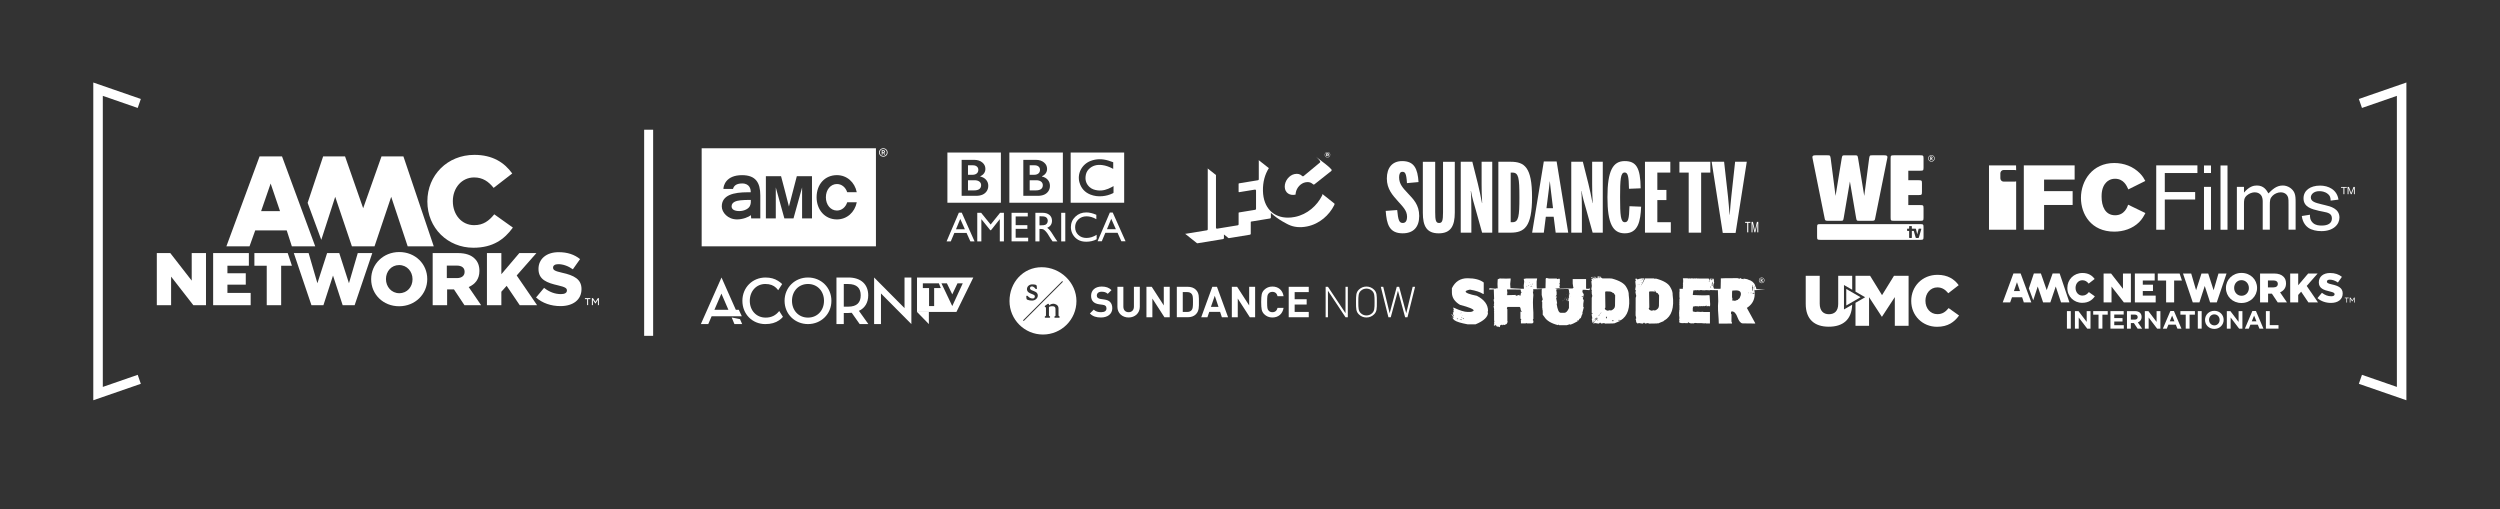 <?xml version="1.0" encoding="utf-8"?>
<!-- Generator: Adobe Illustrator 15.1.0, SVG Export Plug-In . SVG Version: 6.00 Build 0)  -->
<!DOCTYPE svg PUBLIC "-//W3C//DTD SVG 1.1//EN" "http://www.w3.org/Graphics/SVG/1.1/DTD/svg11.dtd">
<svg version="1.1" id="Layer_1" xmlns="http://www.w3.org/2000/svg" xmlns:xlink="http://www.w3.org/1999/xlink" x="0px" y="0px"
	 width="275px" height="56px" viewBox="0 0 275 56" enable-background="new 0 0 275 56" xml:space="preserve">
<rect x="0" y="0" width="275" height="56" fill="#333333" stroke="none"/>
<g>
	<polyline fill="#FFFFFF" points="259.474,10.887 259.816,11.875 263.657,10.545 263.657,42.561 259.816,41.23 259.474,42.219 
		264.703,44.029 264.703,9.076 259.474,10.887 	"/>
	<g>
		<polyline fill="#FFFFFF" points="246.245,35.409 245.342,34.222 244.951,34.222 244.951,36.15 245.369,36.15 245.369,34.924 
			246.303,36.15 246.665,36.15 246.665,34.222 246.245,34.222 246.245,35.409 		"/>
		<polyline fill="#FFFFFF" points="243.843,33.267 244.92,30.086 244.033,30.086 243.496,31.926 242.903,30.086 242.163,30.086 
			241.57,31.926 241.032,30.086 240.129,30.086 241.205,33.267 241.937,33.267 242.522,31.457 243.113,33.267 243.843,33.267 		"/>
		<path fill="#FFFFFF" d="M247.695,35.344l0.257-0.627l0.256,0.627H247.695 M247.761,34.209l-0.825,1.941h0.431l0.177-0.434h0.815
			l0.176,0.434h0.443l-0.825-1.941H247.761z"/>
		<path fill="#FFFFFF" d="M244.158,35.191c0,0.33-0.237,0.601-0.579,0.601s-0.584-0.276-0.584-0.606V35.18
			c0-0.33,0.237-0.6,0.578-0.6c0.342,0,0.585,0.275,0.585,0.605V35.191 M243.579,34.189c-0.595,0-1.026,0.448-1.026,0.996v0.006
			c0,0.549,0.426,0.991,1.021,0.991c0.596,0,1.028-0.448,1.028-0.997V35.18C244.602,34.633,244.174,34.189,243.579,34.189"/>
		<path fill="#FFFFFF" d="M245.756,31.666c0-0.457,0.322-0.85,0.805-0.85c0.484,0,0.817,0.4,0.817,0.859v0.01
			c0,0.459-0.323,0.85-0.81,0.85c-0.481,0-0.812-0.401-0.812-0.859V31.666 M246.561,33.33c0.98,0,1.716-0.74,1.716-1.654v-0.01
			c0-0.912-0.726-1.645-1.708-1.645c-0.979,0-1.717,0.74-1.717,1.654v0.01C244.852,32.598,245.578,33.33,246.561,33.33"/>
		<polyline fill="#FFFFFF" points="230.252,34.613 230.839,34.613 230.839,36.15 231.264,36.15 231.264,34.613 231.85,34.613 
			231.85,34.222 230.252,34.222 230.252,34.613 		"/>
		<path fill="#FFFFFF" d="M250.559,31.235c0,0.231-0.173,0.377-0.472,0.377h-0.615V30.85h0.61c0.296,0,0.477,0.127,0.477,0.377
			V31.235 M251.463,31.182v-0.01c0-0.315-0.097-0.559-0.283-0.739c-0.213-0.22-0.548-0.347-1.036-0.347h-1.537v3.181h0.883v-0.964
			h0.418l0.642,0.964h1.017l-0.758-1.109C251.204,31.988,251.463,31.666,251.463,31.182"/>
		<polyline fill="#FFFFFF" points="238.272,33.267 239.155,33.267 239.155,30.856 240.012,30.856 239.756,30.086 237.353,30.086 
			237.353,30.856 238.272,30.856 238.272,33.267 		"/>
		<polyline fill="#FFFFFF" points="237.125,32.517 235.707,32.517 235.707,32.012 236.827,32.012 236.827,31.316 235.707,31.316 
			235.707,30.855 237.017,30.855 237.017,30.086 234.835,30.086 234.835,33.266 237.125,33.266 237.125,32.517 		"/>
		<polyline fill="#FFFFFF" points="254.942,30.085 253.898,30.085 252.802,31.376 252.802,30.085 251.921,30.085 251.921,33.267 
			252.802,33.267 252.802,32.443 253.126,32.084 253.924,33.267 254.981,33.267 253.738,31.453 254.942,30.085 		"/>
		<rect x="241.758" y="34.222" fill="#FFFFFF" width="0.424" height="1.929"/>
		<polyline fill="#FFFFFF" points="249.674,34.222 249.249,34.222 249.249,36.15 250.635,36.15 250.635,35.764 249.674,35.764 
			249.674,34.222 		"/>
		<path fill="#FFFFFF" d="M256.511,31.285c-0.441-0.1-0.551-0.164-0.551-0.309v-0.01c0-0.113,0.105-0.205,0.318-0.205
			c0.282,0,0.602,0.109,0.892,0.314l0.44-0.623c-0.345-0.276-0.768-0.422-1.309-0.422c-0.763,0-1.231,0.427-1.231,1.018v0.009
			c0,0.655,0.521,0.846,1.199,1c0.434,0.1,0.536,0.173,0.536,0.304v0.01c0,0.135-0.126,0.219-0.364,0.219
			c-0.365,0-0.716-0.133-1.029-0.383l-0.491,0.586c0.391,0.351,0.926,0.527,1.489,0.527c0.773,0,1.287-0.387,1.287-1.035v-0.009
			C257.696,31.682,257.242,31.444,256.511,31.285"/>
		<polyline fill="#FFFFFF" points="234.398,30.085 233.526,30.085 233.526,31.766 232.217,30.085 231.396,30.085 231.396,33.267 
			232.267,33.267 232.267,31.521 233.625,33.267 234.398,33.267 234.398,30.085 		"/>
		<polyline fill="#FFFFFF" points="229.536,35.409 228.633,34.222 228.241,34.222 228.241,36.15 228.66,36.15 228.66,34.924 
			229.593,36.15 229.955,36.15 229.955,34.222 229.536,34.222 229.536,35.409 		"/>
		<polyline fill="#FFFFFF" points="226.563,30.083 225.788,30.083 225.138,31.915 224.499,30.083 223.724,30.083 223.174,31.725 
			223.657,33.031 224.15,31.512 224.74,33.261 225.541,33.261 226.132,31.512 226.714,33.261 227.636,33.261 226.563,30.083 		"/>
		<rect x="227.362" y="34.222" fill="#FFFFFF" width="0.425" height="1.929"/>
		<path fill="#FFFFFF" d="M229.776,32.13c-0.19,0.229-0.383,0.384-0.713,0.384c-0.441,0-0.752-0.369-0.752-0.843V31.66
			c0-0.459,0.311-0.833,0.752-0.833c0.303,0,0.51,0.144,0.69,0.37l0.658-0.509c-0.28-0.388-0.694-0.659-1.339-0.659
			c-0.955,0-1.664,0.722-1.664,1.642v0.008c0,0.942,0.727,1.632,1.628,1.632c0.698,0,1.1-0.301,1.397-0.713L229.776,32.13"/>
		<path fill="#FFFFFF" d="M221.53,32.018l0.336-0.976l0.331,0.976H221.53 M221.477,30.083l-1.176,3.178h0.819l0.2-0.563h1.115
			l0.184,0.563h0.825l-1.174-3.178H221.477z"/>
		<polyline fill="#FFFFFF" points="232.569,35.367 233.479,35.367 233.479,34.99 232.569,34.99 232.569,34.599 233.604,34.599 
			233.604,34.222 232.148,34.222 232.148,36.149 233.617,36.149 233.617,35.772 232.569,35.772 232.569,35.367 		"/>
		<polyline fill="#FFFFFF" points="237.225,35.409 236.322,34.222 235.931,34.222 235.931,36.15 236.351,36.15 236.351,34.924 
			237.283,36.15 237.644,36.15 237.644,34.222 237.225,34.222 237.225,35.409 		"/>
		<path fill="#FFFFFF" d="M238.676,35.344l0.256-0.627l0.256,0.627H238.676 M238.742,34.209l-0.827,1.941h0.433l0.176-0.434h0.816
			l0.175,0.434h0.444l-0.826-1.941H238.742z"/>
		<path fill="#FFFFFF" d="M235.146,34.886c0,0.163-0.118,0.272-0.324,0.272h-0.43v-0.553h0.42c0.207,0,0.333,0.093,0.333,0.274
			V34.886 M235.576,34.863v-0.005c0-0.183-0.06-0.334-0.166-0.44c-0.127-0.127-0.316-0.196-0.562-0.196h-0.881v1.929h0.425v-0.617
			h0.332l0.414,0.617h0.496l-0.472-0.689C235.408,35.371,235.576,35.175,235.576,34.863"/>
		<polyline fill="#FFFFFF" points="239.843,34.613 240.43,34.613 240.43,36.15 240.854,36.15 240.854,34.613 241.44,34.613 
			241.44,34.222 239.843,34.222 239.843,34.613 		"/>
		<path fill="#FFFFFF" d="M258.101,32.809h-0.174v-0.074h0.426v0.074h-0.175v0.47h-0.077V32.809 M258.473,32.734h0.084l0.193,0.298
			l0.192-0.298h0.08v0.544h-0.075v-0.417l-0.192,0.295h-0.013l-0.192-0.295v0.417h-0.077V32.734z"/>
		<g>
			<polyline fill="#FFFFFF" points="108.971,24.699 107.925,23.408 107.499,23.408 107.499,26.554 107.949,26.554 107.949,24.105 
				108.928,25.322 109.011,25.322 109.978,24.105 109.978,26.554 110.431,26.554 110.431,23.408 110.01,23.408 108.971,24.699 			
				"/>
			<path fill="#FFFFFF" d="M105.158,25.221l0.471-1.14l0.508,1.14H105.158 M105.475,23.391l-1.351,3.163h0.462l0.394-0.933h1.342
				l0.419,0.933h0.461l-1.41-3.163H105.475z"/>
			<path fill="#FFFFFF" d="M114.224,19.083c0.117-0.096,0.176-0.23,0.176-0.402c0-0.153-0.054-0.274-0.162-0.364
				s-0.249-0.134-0.425-0.134h-0.549v1.045h0.481C113.947,19.228,114.107,19.18,114.224,19.083"/>
			<path fill="#FFFFFF" d="M121.767,25.209l0.47-1.14l0.508,1.14H121.767 M122.4,23.378h-0.316l-1.352,3.163h0.463l0.393-0.932
				h1.343l0.418,0.932h0.461L122.4,23.378z"/>
			<path fill="#FFFFFF" d="M114.984,24.726c-0.084,0.038-0.241,0.058-0.469,0.058h-0.171v-0.992h0.135
				c0.221,0,0.379,0.016,0.474,0.049c0.096,0.033,0.169,0.09,0.222,0.17c0.052,0.081,0.078,0.171,0.078,0.27
				c0,0.101-0.023,0.189-0.071,0.269C115.136,24.627,115.069,24.686,114.984,24.726 M115.889,25.926
				c-0.174-0.284-0.309-0.482-0.406-0.598c-0.096-0.113-0.194-0.204-0.295-0.27c0.171-0.066,0.303-0.166,0.395-0.3
				s0.137-0.292,0.137-0.476c0-0.268-0.094-0.48-0.281-0.639c-0.187-0.158-0.439-0.236-0.758-0.236h-0.788v3.146h0.45v-1.369h0.117
				c0.147,0,0.251,0.017,0.314,0.05c0.062,0.034,0.132,0.09,0.209,0.166c0.078,0.076,0.163,0.18,0.256,0.309l0.15,0.245l0.14,0.229
				l0.087,0.125c0.014,0.018,0.022,0.03,0.027,0.037l0.137,0.208h0.536l-0.167-0.226C116.086,26.238,115.999,26.104,115.889,25.926"
				/>
			<rect x="116.732" y="23.408" fill="#FFFFFF" width="0.45" height="3.146"/>
			<path fill="#FFFFFF" d="M122.486,21.194c0,0.022-0.038,0.051-0.065,0.063c-0.37,0.182-0.76,0.288-1.17,0.324
				c-0.448,0.039-0.883-0.014-1.301-0.176c-0.617-0.242-1.019-0.688-1.204-1.324c-0.277-0.953,0.226-2,1.233-2.384
				c0.642-0.243,1.288-0.229,1.937-0.036c0.163,0.049,0.378,0.125,0.538,0.184v0.729c-0.029-0.014-0.05-0.022-0.069-0.032
				c-0.363-0.192-0.744-0.336-1.153-0.386c-0.562-0.069-1.071,0.047-1.479,0.466c-0.219,0.225-0.317,0.51-0.343,0.818
				c-0.039,0.455,0.112,0.841,0.451,1.144c0.245,0.22,0.548,0.312,0.868,0.355c0.561,0.075,1.066-0.092,1.551-0.353
				c0.065-0.035,0.129-0.073,0.209-0.118C122.489,20.72,122.492,20.957,122.486,21.194 M123.658,16.781h-5.885v5.522h5.885V16.781z"
				/>
			<path fill="#FFFFFF" d="M118.615,25.842c-0.234-0.223-0.351-0.506-0.351-0.852c0-0.342,0.12-0.627,0.357-0.854
				c0.238-0.227,0.537-0.341,0.897-0.341c0.352,0,0.711,0.105,1.079,0.315v-0.483c-0.404-0.173-0.771-0.26-1.102-0.26
				c-0.479,0-0.881,0.156-1.208,0.469c-0.326,0.312-0.49,0.697-0.49,1.154c0,0.289,0.072,0.557,0.214,0.805
				c0.143,0.247,0.337,0.441,0.582,0.583s0.543,0.212,0.894,0.212c0.432,0,0.813-0.091,1.144-0.271v-0.495
				c-0.364,0.234-0.736,0.352-1.117,0.352C119.15,26.176,118.85,26.064,118.615,25.842"/>
			<path fill="#FFFFFF" d="M115.327,21.021c-0.112,0.173-0.268,0.304-0.467,0.391c-0.199,0.086-0.434,0.129-0.704,0.129h-1.591
				v-3.957h1.384c0.363,0,0.658,0.096,0.887,0.284s0.343,0.425,0.343,0.708c0,0.182-0.048,0.341-0.144,0.479
				s-0.234,0.248-0.415,0.329v0.034c0.275,0.062,0.49,0.186,0.644,0.369s0.23,0.399,0.23,0.646
				C115.496,20.653,115.439,20.849,115.327,21.021 M116.915,16.781h-5.885v5.521h5.885V16.781z"/>
			<path fill="#FFFFFF" d="M114.512,19.971c-0.131-0.098-0.308-0.145-0.528-0.145h-0.719v1.117h0.66
				c0.259,0,0.454-0.048,0.587-0.146c0.132-0.097,0.198-0.24,0.198-0.429C114.708,20.201,114.643,20.068,114.512,19.971"/>
			<path fill="#FFFFFF" d="M108.543,21.021c-0.112,0.173-0.268,0.304-0.468,0.391c-0.199,0.086-0.434,0.129-0.704,0.129h-1.591
				v-3.957h1.384c0.362,0,0.658,0.096,0.886,0.284c0.228,0.188,0.343,0.425,0.343,0.708c0,0.182-0.048,0.341-0.144,0.479
				c-0.095,0.138-0.234,0.248-0.415,0.329v0.034c0.275,0.062,0.491,0.186,0.645,0.369c0.154,0.184,0.231,0.399,0.231,0.646
				C108.711,20.653,108.655,20.849,108.543,21.021 M110.099,16.781h-5.885v5.521h5.885V16.781z"/>
			<path fill="#FFFFFF" d="M107.727,19.971c-0.131-0.098-0.308-0.145-0.529-0.145h-0.719v1.117h0.659
				c0.26,0,0.455-0.048,0.587-0.146c0.132-0.097,0.198-0.24,0.198-0.429C107.924,20.201,107.858,20.068,107.727,19.971"/>
			<path fill="#FFFFFF" d="M107.439,19.083c0.117-0.096,0.176-0.23,0.176-0.402c0-0.153-0.054-0.274-0.162-0.364
				s-0.25-0.134-0.425-0.134h-0.549v1.045h0.481C107.163,19.228,107.322,19.18,107.439,19.083"/>
			<polyline fill="#FFFFFF" points="111.722,25.171 113.011,25.171 113.011,24.768 111.722,24.768 111.722,23.809 113.055,23.809 
				113.055,23.408 111.272,23.408 111.272,26.549 113.099,26.549 113.099,26.148 111.722,26.148 111.722,25.171 			"/>
			<path fill="#FFFFFF" d="M170.112,22.904l0.265-2.096c0.042-0.295,0.062-0.549,0.097-0.865h0.009
				c0.031,0.306,0.052,0.57,0.095,0.865l0.254,2.096H170.112 M169.819,17.762l-1.284,7.831h1.284l0.221-1.749h0.864l0.221,1.749
				h1.38l-1.275-7.831H169.819z"/>
			<polyline fill="#FFFFFF" points="182.307,22.008 183.305,22.008 183.305,20.892 182.307,20.892 182.307,18.984 183.736,18.984 
				183.736,17.793 180.947,17.793 180.947,25.593 183.79,25.593 183.79,24.442 182.307,24.442 182.307,22.008 			"/>
			<path fill="#FFFFFF" d="M166.377,24.443h-0.2v-5.458h0.19c0.683,0,0.768,0.58,0.768,2.708
				C167.135,23.791,167.05,24.443,166.377,24.443 M166.154,17.793h-1.335v7.8h1.335c1.508,0,2.371-0.602,2.371-3.899
				C168.525,18.373,167.692,17.793,166.154,17.793"/>
			<path fill="#FFFFFF" d="M178.726,24.443c-0.452,0-0.517-0.748-0.517-2.75c0-1.95,0.053-2.719,0.506-2.719
				c0.338,0,0.453,0.39,0.474,1.792l1.284-0.052c-0.021-2.31-0.517-2.994-1.758-2.994c-1.283,0-1.896,1.041-1.896,3.973
				c0,2.93,0.602,3.973,1.907,3.973c1.473,0,1.727-1.329,1.799-2.93l-1.282-0.053C179.2,24.139,179.094,24.443,178.726,24.443"/>
			<path fill="#FFFFFF" d="M175.136,20.197c0,0.537,0.011,1.381,0.063,2.139h-0.021c-0.127-0.728-0.307-1.496-0.465-2.161
				l-0.6-2.382h-1.274v7.8h1.169v-2.467c0-0.41-0.012-1.613-0.062-2.118h0.021c0.127,0.759,0.348,1.433,0.538,2.118l0.685,2.467
				h1.115v-7.8h-1.169V20.197"/>
			<path fill="#FFFFFF" d="M153.902,19.502c0-0.361,0.105-0.602,0.358-0.602c0.283,0,0.442,0.127,0.505,1.244l1.273-0.116
				c-0.095-1.485-0.484-2.308-1.8-2.308c-1.095,0-1.685,0.736-1.685,1.917c0,1.161,0.643,1.845,1.222,2.498
				c0.526,0.591,1,1.033,1,1.695c0,0.476-0.167,0.697-0.474,0.697c-0.39,0-0.506-0.316-0.61-1.423l-1.263,0.095
				c0.104,1.434,0.37,2.466,1.864,2.466c1.169,0,1.82-0.664,1.82-1.907s-0.651-1.854-1.252-2.499
				C154.354,20.715,153.902,20.271,153.902,19.502"/>
			<path fill="#FFFFFF" d="M162.976,20.197c0,0.537,0.011,1.381,0.063,2.139h-0.021c-0.126-0.728-0.306-1.496-0.462-2.161
				l-0.6-2.382h-1.275v7.8h1.168v-2.467c0-0.41-0.009-1.613-0.063-2.118h0.021c0.127,0.759,0.348,1.433,0.538,2.118l0.686,2.467
				h1.115v-7.8h-1.169V20.197"/>
			<path fill="#FFFFFF" d="M158.733,23.348c0,0.918-0.083,1.181-0.431,1.181c-0.357,0-0.432-0.286-0.432-1.199v-5.535h-1.358v5.616
				c0,1.457,0.42,2.256,1.746,2.256s1.769-0.812,1.769-2.286v-5.586h-1.294V23.348"/>
			<polyline fill="#FFFFFF" points="184.736,18.985 185.757,18.985 185.757,25.593 187.126,25.593 187.126,18.985 188.137,18.985 
				188.137,17.794 184.736,17.794 184.736,18.985 			"/>
			<path fill="#FFFFFF" d="M190.863,17.793l-0.421,3.857c-0.063,0.601-0.127,1.307-0.169,1.971h-0.02
				c-0.056-0.664-0.105-1.37-0.17-1.971l-0.432-3.857h-1.369l1.222,7.832h1.412l1.23-7.832H190.863"/>
			<path fill="#FFFFFF" d="M201.091,24.289h1.341c0.312,0,0.322-0.012,0.377-0.324l0.681-3.999l0.681,3.999
				c0.054,0.312,0.064,0.324,0.378,0.324h1.341c0.28,0,0.335-0.033,0.367-0.217l1.329-6.59c0.023-0.108,0.032-0.162,0.032-0.195
				c0-0.151-0.085-0.205-0.355-0.205h-1.277c-0.314,0-0.324,0.011-0.378,0.324l-0.541,4.145c0,0-0.339-2.098-0.447-2.74
				c-0.106-0.642-0.234-1.415-0.234-1.415c-0.053-0.303-0.063-0.313-0.378-0.313h-1.037c-0.312,0-0.323,0.011-0.378,0.313
				c0,0-0.125,0.773-0.234,1.415c-0.106,0.643-0.447,2.74-0.447,2.74l-0.539-4.145c-0.055-0.313-0.065-0.324-0.377-0.324h-1.277
				c-0.27,0-0.356,0.054-0.356,0.205c0,0.033,0.01,0.087,0.031,0.195l1.329,6.59C200.756,24.256,200.809,24.289,201.091,24.289"/>
			<path fill="#FFFFFF" d="M211.338,25.217l-0.26,0.895c-0.018,0.06-0.024,0.065-0.083,0.065h-0.193
				c-0.058,0-0.067-0.006-0.083-0.065l-0.206-0.712h-0.209v0.712c0,0.06-0.005,0.065-0.064,0.065h-0.17
				c-0.059,0-0.066-0.006-0.066-0.065v-0.712h-0.163c-0.059,0-0.063-0.005-0.063-0.064v-0.118c0-0.059,0.005-0.064,0.063-0.064
				h0.163v-0.225c0-0.059,0.007-0.064,0.066-0.064h0.17c0.059,0,0.064,0.006,0.064,0.064v0.225h0.378
				c0.06,0,0.065,0.006,0.079,0.064l0.137,0.567l0.137-0.567c0.014-0.059,0.021-0.064,0.082-0.064h0.176
				C211.35,25.152,211.353,25.158,211.338,25.217 M211.233,24.654h-10.997c-0.324,0-0.356,0.033-0.356,0.356v1.017
				c0,0.323,0.032,0.355,0.356,0.355h10.997c0.323,0,0.356-0.032,0.356-0.355v-1.017C211.589,24.688,211.556,24.654,211.233,24.654"
				/>
			<path fill="#FFFFFF" d="M211.233,17.082h-2.907c-0.325,0-0.358,0.033-0.358,0.355v6.494c0,0.324,0.033,0.357,0.358,0.357h2.907
				c0.323,0,0.356-0.033,0.356-0.357v-1.015c0-0.325-0.033-0.356-0.356-0.356h-1.32v-1.103h1.146c0.325,0,0.356-0.032,0.356-0.356
				v-0.918c0-0.324-0.032-0.357-0.356-0.357h-1.146v-1.048h1.32c0.323,0,0.356-0.032,0.356-0.356v-0.984
				C211.589,17.115,211.556,17.082,211.233,17.082"/>
			<path fill="#FFFFFF" d="M232.665,23.679c-1.1,0-1.49-0.991-1.49-2.042c0-0.28,0-1.082,0.528-1.592
				c0.149-0.15,0.46-0.382,0.951-0.382c0.939,0,1.28,0.752,1.461,1.172l1.869-0.93c-0.148-0.282-0.288-0.521-0.587-0.832
				c-0.742-0.76-1.762-1.142-2.833-1.142c-2.39,0-3.66,1.934-3.66,3.836c0,1.812,1.139,3.713,3.66,3.713
				c1.013,0,2.02-0.33,2.742-1.042c0.337-0.34,0.507-0.659,0.689-1.001l-1.899-0.92C234.014,22.758,233.703,23.679,232.665,23.679"
				/>
			<polyline fill="#FFFFFF" points="222.619,25.272 224.849,25.272 224.849,22.547 227.99,22.547 227.99,21.025 224.849,21.025 
				224.849,19.754 228.21,19.754 228.21,18.192 222.619,18.192 222.619,25.272 			"/>
			<polyline fill="#FFFFFF" points="237.185,25.272 238.127,25.272 238.127,21.947 241.468,21.947 241.468,21.126 238.127,21.126 
				238.127,19.033 241.716,19.033 241.716,18.191 237.185,18.191 237.185,25.272 			"/>
			<rect x="242.439" y="20.555" fill="#FFFFFF" width="0.77" height="4.718"/>
			<path fill="#FFFFFF" d="M220.407,18.698h1.196c0.052,0,0.111,0.011,0.174,0.028l-0.011-0.533h-2.976v7.079h2.987v-5.321
				c-0.062,0.019-0.122,0.028-0.174,0.028h-1.196c-0.204,0-0.368-0.164-0.368-0.368v-0.545
				C220.04,18.863,220.203,18.698,220.407,18.698"/>
			<rect x="242.439" y="18.202" fill="#FFFFFF" width="0.77" height="0.83"/>
			<path fill="#FFFFFF" d="M255.77,22.569l-0.45-0.11c-0.622-0.15-1.13-0.29-1.13-0.742c0-0.32,0.31-0.689,0.929-0.689
				c0.24,0,0.601,0.039,0.91,0.279c0.311,0.24,0.331,0.471,0.342,0.761l0.86-0.11c-0.161-1.111-1.12-1.542-2.021-1.542
				c-1.091,0-1.823,0.54-1.823,1.401c0,0.981,0.932,1.191,1.692,1.373l0.449,0.091c0.572,0.108,0.981,0.21,0.981,0.749
				c0,0.513-0.41,0.781-1.111,0.781c-0.319,0-0.67-0.029-0.95-0.269c-0.361-0.311-0.361-0.711-0.351-0.922l-0.897,0.14
				c0.087,0.791,0.548,1.174,0.701,1.283c0.377,0.27,0.927,0.381,1.458,0.381c1.301,0,1.981-0.721,1.981-1.493
				C257.34,22.939,256.331,22.699,255.77,22.569"/>
			<rect x="244.256" y="18.202" fill="#FFFFFF" width="0.77" height="7.07"/>
			<path fill="#FFFFFF" d="M251.099,20.405c-0.702,0-1.162,0.462-1.571,0.87c-0.22-0.369-0.51-0.87-1.282-0.87
				c-0.349,0-0.839,0.109-1.408,0.781v-0.632h-0.782v4.718h0.782v-2.805c0-0.42,0-0.681,0.308-0.962
				c0.252-0.219,0.581-0.35,0.881-0.35c0.352,0,0.581,0.17,0.69,0.321c0.182,0.239,0.182,0.57,0.182,0.749v3.036h0.78v-2.644
				c0-0.571,0.02-0.792,0.28-1.062c0.229-0.24,0.59-0.4,0.919-0.4c0.17,0,0.672,0.05,0.82,0.593
				c0.039,0.158,0.039,0.318,0.039,0.749v2.765h0.781v-2.954c0-0.472-0.007-0.793-0.128-1.082
				C252.197,20.766,251.677,20.405,251.099,20.405"/>
			<line fill="#FFFFFF" x1="257.463" y1="20.555" x2="257.463" y2="20.643"/>
			<path fill="#FFFFFF" d="M121.11,34.924c-0.507,0-0.893-0.107-1.223-0.441l0.424-0.424c0.211,0.212,0.498,0.282,0.809,0.282
				c0.385,0,0.592-0.146,0.592-0.413c0-0.118-0.033-0.217-0.104-0.283c-0.066-0.061-0.141-0.094-0.296-0.117l-0.405-0.056
				c-0.287-0.043-0.499-0.132-0.649-0.278c-0.16-0.159-0.239-0.376-0.239-0.658c0-0.597,0.442-1.016,1.166-1.016
				c0.461,0,0.794,0.113,1.081,0.391l-0.413,0.409c-0.212-0.202-0.466-0.23-0.687-0.23c-0.348,0-0.517,0.192-0.517,0.423
				c0,0.085,0.028,0.175,0.098,0.24c0.066,0.061,0.174,0.113,0.311,0.131l0.395,0.057c0.306,0.043,0.499,0.127,0.639,0.259
				c0.179,0.169,0.259,0.414,0.259,0.71C122.352,34.557,121.811,34.924,121.11,34.924"/>
			<path fill="#FFFFFF" d="M124.147,34.924c-0.686,0-1.231-0.465-1.231-1.175v-2.2h0.654v2.176c0,0.386,0.226,0.616,0.578,0.616
				c0.353,0,0.583-0.23,0.583-0.616v-2.176h0.649v2.2C125.379,34.459,124.834,34.924,124.147,34.924"/>
			<polyline fill="#FFFFFF" points="128.087,34.896 126.761,32.842 126.761,34.896 126.108,34.896 126.108,31.549 126.691,31.549 
				128.017,33.598 128.017,31.549 128.67,31.549 128.67,34.896 128.087,34.896 			"/>
			<path fill="#FFFFFF" d="M131.087,32.338c-0.113-0.137-0.264-0.207-0.489-0.207h-0.494v2.182h0.494
				c0.226,0,0.376-0.07,0.489-0.207c0.122-0.15,0.141-0.391,0.141-0.898C131.228,32.7,131.209,32.488,131.087,32.338
				 M131.542,34.576c-0.221,0.221-0.536,0.319-0.884,0.319h-1.208v-3.347h1.208c0.348,0,0.663,0.099,0.884,0.319
				c0.376,0.376,0.338,0.837,0.338,1.339C131.881,33.711,131.919,34.2,131.542,34.576"/>
			<path fill="#FFFFFF" d="M133.625,32.535l-0.423,1.218h0.832L133.625,32.535 M134.406,34.896l-0.197-0.593h-1.19l-0.202,0.593
				h-0.682l1.218-3.347h0.513l1.223,3.347H134.406z"/>
			<polyline fill="#FFFFFF" points="137.48,34.896 136.154,32.842 136.154,34.896 135.501,34.896 135.501,31.549 136.084,31.549 
				137.409,33.598 137.409,31.549 138.063,31.549 138.063,34.896 137.48,34.896 			"/>
			<path fill="#FFFFFF" d="M139.962,34.924c-0.358,0-0.658-0.122-0.903-0.367c-0.145-0.145-0.234-0.314-0.272-0.502
				c-0.038-0.188-0.057-0.466-0.057-0.832c0-0.367,0.019-0.645,0.057-0.833c0.038-0.192,0.127-0.356,0.272-0.503
				c0.245-0.244,0.545-0.367,0.903-0.367c0.644,0,1.119,0.377,1.232,1.059h-0.664c-0.07-0.287-0.249-0.475-0.563-0.475
				c-0.179,0-0.32,0.056-0.418,0.174c-0.137,0.145-0.165,0.296-0.165,0.945c0,0.648,0.028,0.799,0.165,0.944
				c0.099,0.117,0.24,0.174,0.418,0.174c0.314,0,0.494-0.188,0.563-0.475h0.664C141.081,34.548,140.602,34.924,139.962,34.924"/>
			<polyline fill="#FFFFFF" points="141.758,34.896 141.758,31.549 143.963,31.549 143.963,32.131 142.412,32.131 142.412,32.916 
				143.733,32.916 143.733,33.499 142.412,33.499 142.412,34.312 143.963,34.312 143.963,34.896 141.758,34.896 			"/>
			<polyline fill="#FFFFFF" points="146.074,31.986 146.074,34.896 145.82,34.896 145.82,31.549 146.074,31.549 148.006,34.449 
				148.006,31.549 148.26,31.549 148.26,34.896 148.006,34.896 146.074,31.986 			"/>
			<path fill="#FFFFFF" d="M150.944,32.004c-0.169-0.168-0.395-0.258-0.635-0.258s-0.465,0.09-0.635,0.258
				c-0.24,0.24-0.259,0.504-0.259,1.219c0,0.714,0.019,0.978,0.259,1.217c0.169,0.17,0.395,0.259,0.635,0.259
				s0.466-0.089,0.635-0.259c0.24-0.239,0.259-0.503,0.259-1.217C151.203,32.508,151.184,32.244,150.944,32.004 M151.146,34.58
				c-0.221,0.222-0.518,0.344-0.837,0.344c-0.32,0-0.616-0.122-0.837-0.344c-0.305-0.305-0.311-0.605-0.311-1.357
				c0-0.758,0.005-1.054,0.311-1.359c0.221-0.221,0.517-0.344,0.837-0.344c0.319,0,0.616,0.123,0.837,0.344
				c0.306,0.306,0.31,0.602,0.31,1.359C151.457,33.975,151.452,34.275,151.146,34.58"/>
			<polyline fill="#FFFFFF" points="154.564,34.896 153.774,31.98 152.984,34.896 152.726,34.896 151.889,31.549 152.157,31.549 
				152.862,34.459 153.643,31.549 153.906,31.549 154.687,34.459 155.392,31.549 155.66,31.549 154.823,34.896 154.564,34.896 			
				"/>
			<path fill="#FFFFFF" d="M116.895,31.024l-4.257,4.261c-0.011,0.01-0.025,0.015-0.039,0.015c-0.015,0-0.028-0.005-0.039-0.015
				c-0.021-0.022-0.021-0.058,0-0.079l4.257-4.26c0.021-0.021,0.057-0.021,0.078,0C116.916,30.968,116.916,31.002,116.895,31.024
				 M116.498,34.95c-0.15,0.001-0.299,0.001-0.449,0.001c-0.035,0-0.061-0.015-0.068-0.049c-0.008-0.037-0.008-0.075,0.027-0.101
				c0.015-0.011,0.032-0.017,0.049-0.024c0.037-0.014,0.051-0.041,0.051-0.078c-0.001-0.244,0.004-0.488-0.006-0.732
				c-0.008-0.188-0.103-0.268-0.294-0.281c-0.12-0.008-0.238,0.002-0.352,0.043c-0.05,0.018-0.072,0.046-0.072,0.102
				c0.002,0.283,0.001,0.568,0.001,0.852c-0.001,0.052,0.013,0.09,0.067,0.104c0.046,0.012,0.064,0.044,0.063,0.088
				c0,0.048-0.023,0.076-0.072,0.077c-0.149,0.001-0.299,0.001-0.449,0.001c-0.035,0-0.058-0.016-0.069-0.049
				c-0.013-0.039-0.004-0.073,0.025-0.101c0.009-0.008,0.021-0.013,0.033-0.016c0.063-0.017,0.074-0.063,0.073-0.12
				c-0.001-0.104,0-0.209,0-0.312c0-0.148,0-0.299,0-0.448c0-0.064-0.003-0.121-0.089-0.132c-0.039-0.005-0.052-0.047-0.041-0.087
				c0.008-0.032,0.029-0.052,0.055-0.07c0.083-0.058,0.163-0.118,0.247-0.175c0.085-0.058,0.157-0.023,0.165,0.079
				c0.001,0.018,0.002,0.036,0.004,0.067c0.041-0.027,0.068-0.048,0.096-0.065c0.237-0.149,0.478-0.154,0.717-0.01
				c0.147,0.089,0.222,0.224,0.225,0.396c0.003,0.232,0.003,0.465,0.004,0.697c0,0.027,0.001,0.055,0,0.082
				c-0.001,0.048,0.014,0.084,0.064,0.096c0.053,0.013,0.064,0.051,0.062,0.098C116.563,34.924,116.543,34.95,116.498,34.95
				 M113.023,32.541c0.036,0.023,0.063,0.057,0.094,0.087c0.137,0.141,0.304,0.213,0.501,0.204c0.107-0.005,0.172-0.053,0.2-0.145
				c0.036-0.108,0.011-0.181-0.085-0.244c-0.067-0.043-0.142-0.069-0.215-0.098c-0.111-0.044-0.221-0.089-0.324-0.15
				c-0.316-0.188-0.28-0.583-0.046-0.776c0.135-0.11,0.29-0.149,0.461-0.138c0.104,0.007,0.207,0.014,0.308,0.043
				c0.121,0.034,0.127,0.123,0.133,0.25c0,0.019,0.002,0.133,0.003,0.135c0.003-0.001,0.007-0.002,0.007,0.029
				c0,0.041-0.013,0.04-0.055,0.057c-0.04,0.018-0.078-0.012-0.109-0.043c-0.036-0.037-0.071-0.086-0.108-0.121
				c-0.087-0.08-0.187-0.133-0.308-0.121c-0.07,0.008-0.133,0.028-0.161,0.099c-0.032,0.079-0.027,0.155,0.032,0.222
				c0.039,0.045,0.09,0.072,0.143,0.096c0.073,0.032,0.147,0.059,0.221,0.088c0.071,0.028,0.14,0.059,0.208,0.097
				c0.28,0.159,0.299,0.503,0.116,0.718c-0.13,0.15-0.298,0.229-0.498,0.234c-0.179,0.005-0.353-0.021-0.52-0.089
				c-0.07-0.028-0.107-0.07-0.111-0.149c-0.004-0.069-0.015-0.139-0.021-0.209C112.883,32.534,112.97,32.506,113.023,32.541
				 M114.59,29.393c-2.055,0-3.545,1.688-3.545,3.723c0,2.033,1.648,3.682,3.682,3.682s3.682-1.648,3.682-3.682
				C118.409,31.081,116.644,29.393,114.59,29.393"/>
			<polyline fill="#FFFFFF" points="114.053,31.709 114.053,31.709 114.051,31.709 114.053,31.709 			"/>
			<path fill="#FFFFFF" d="M182.484,33.632c0,0.241-0.159,0.423-0.478,0.544l-0.023-0.053l-0.059-0.004l-0.246,0.057
				c-0.191-0.047-0.294-0.123-0.31-0.229l-0.003-0.053l0.059-0.056l-0.025-1.726c0.001-0.07,0.217-0.082,0.645-0.035v-0.057
				l-0.061-0.06h0.061l0.146,0.228l0.148,0.053l0.162,0.238L182.484,33.632 M180.526,31.141c-0.004-0.002-0.026,0-0.032-0.002
				c0.005-0.028,0.026-0.059,0.031-0.088c0.004,0.001,0.011,0.002,0.017,0.004C180.537,31.083,180.532,31.111,180.526,31.141
				 M180.479,31.514c0.008-0.02,0.015-0.038,0.023-0.057C180.52,31.482,180.52,31.482,180.479,31.514 M180.502,30.863
				c0.02,0.005,0.038,0.01,0.063,0.018c-0.014,0.01-0.027,0.018-0.034,0.022c-0.022-0.008-0.041-0.013-0.059-0.02
				C180.473,30.857,180.474,30.855,180.502,30.863 M180.31,31.288c-0.009,0.005-0.032-0.001-0.053,0.01
				c0.012-0.038,0.032-0.046,0.107-0.046C180.347,31.259,180.334,31.279,180.31,31.288 M180.148,31.322
				c-0.001-0.005-0.003-0.008-0.003-0.012c0.024-0.004,0.042-0.031,0.077-0.004C180.198,31.312,180.172,31.316,180.148,31.322
				 M180.602,30.685c0.006-0.008,0.021-0.009,0.032-0.013c0.002,0.004,0.007,0.007,0.01,0.01c-0.008,0.014-0.015,0.027-0.021,0.041
				c-0.009-0.002-0.02-0.002-0.029-0.003C180.597,30.707,180.594,30.692,180.602,30.685 M180.74,30.733
				c-0.002,0.003-0.002,0.007-0.002,0.01c-0.024,0.013-0.046,0.024-0.075,0.038c-0.002-0.023-0.002-0.042-0.003-0.068
				C180.688,30.72,180.714,30.727,180.74,30.733 M183.828,31.762c-0.054-0.109-0.084-0.166-0.092-0.168
				c-0.208-0.414-0.756-0.736-1.648-0.969v0.061h-0.059l-0.064-0.061l-1.001-0.002c-0.035,0.028-0.059,0.082-0.049,0.098
				c-0.02,0.035-0.04,0.066-0.056,0.098s-0.032,0.063-0.047,0.096c-0.028,0.059-0.059,0.117-0.086,0.178
				c-0.012,0.027-0.055,0.055-0.063,0.084c-0.005,0.014-0.003,0.028-0.006,0.045c-0.024-0.008-0.028,0.01-0.038,0.031
				c-0.02,0.048-0.044,0.094-0.068,0.144c-0.003-0.005-0.009-0.011-0.009-0.013c0.009-0.027,0.02-0.053,0.027-0.079
				c0.003-0.009,0-0.02,0-0.035c0.044-0.029,0.061-0.085,0.085-0.134c0.041-0.085,0.081-0.171,0.117-0.257
				c0.023-0.05,0.039-0.103,0.059-0.156c-0.015-0.001-0.024-0.001-0.033-0.001c0.038-0.025,0.079-0.043,0.088-0.092
				c-0.017-0.002-0.032-0.004-0.048-0.006l-0.354-0.001l-0.056,0.017c0.015,0.004,0.033-0.014,0.048-0.002
				c-0.004,0.014-0.011,0.025-0.015,0.033c-0.025-0.006-0.05-0.011-0.076-0.016v-0.002l-0.27,0.085l-0.125-0.112l-0.055,0.043
				h-0.061l0.061,0.168v0.06l-0.056,0.056l0.056,0.506l-0.063,0.396l0.077,0.115l-0.021,0.057l-0.029,0.119l0.024,0.114l0.003-0.003
				l0.002,0.061l0.059,0.229l-0.064,0.224l-0.003,1.463l-0.005-0.004v0.482l0.041,0.133l0.023,0.126l0.003,0.057l-0.062,0.055
				l0.056,0.229v0.168l0.062-0.003l0.064,0.06l-0.003,0.057l0.189-0.057l0.366,0.057l0.066-0.004l0.123-0.112l0.123,0.116
				l0.311-0.057l0.123,0.057l0.727-0.012h0.187l0.067-0.052v0.052l0.646-0.272v-0.047l0.041-0.028l0.018,0.016
				c0.798-0.475,1.1-1.412,0.906-2.811C184.003,32.228,183.95,32.003,183.828,31.762"/>
			<path fill="#FFFFFF" d="M175.355,30.46c0.001-0.002,0.003-0.004,0.006-0.006c0.002,0.009,0.003,0.019,0.006,0.03
				c0.015-0.004,0.027-0.007,0.041-0.011c-0.024-0.026-0.045-0.052-0.07-0.075c-0.005-0.005-0.015-0.004-0.023-0.006
				c0,0.008-0.006,0.021-0.001,0.025C175.325,30.434,175.34,30.446,175.355,30.46"/>
			<path fill="#FFFFFF" d="M175.669,30.484c-0.018,0.012-0.038,0.023-0.061,0.037C175.642,30.538,175.65,30.535,175.669,30.484"/>
			<path fill="#FFFFFF" d="M175.23,30.487c0.002-0.005,0.007-0.013,0.017-0.027c-0.029-0.001-0.052-0.003-0.073-0.004v0.009
				C175.192,30.472,175.208,30.479,175.23,30.487"/>
			<path fill="#FFFFFF" d="M172.332,32.92c-0.023,0.001-0.027-0.018-0.035-0.031c-0.007-0.014-0.014-0.027-0.02-0.042
				c-0.004,0.001-0.008,0.003-0.011,0.004c0.009,0.023,0.019,0.047,0.026,0.07c-0.03,0.022-0.03,0.022-0.012,0.064
				c0.007-0.021,0.012-0.032,0.018-0.047c0.011,0.019,0.021,0.035,0.032,0.052c0.003,0.004,0.007,0.006,0.013,0.007
				c0.003,0,0.009-0.005,0.009-0.009c0-0.016,0.002-0.033-0.001-0.049C172.35,32.932,172.338,32.92,172.332,32.92"/>
			<path fill="#FFFFFF" d="M172.188,32.696c-0.013,0.047,0.008,0.081,0.038,0.11c0.004,0.005,0.017,0.004,0.026,0.005
				c0.001-0.002,0.003-0.005,0.004-0.007C172.203,32.786,172.214,32.73,172.188,32.696"/>
			<path fill="#FFFFFF" d="M172.457,32.834c-0.003,0-0.006-0.002-0.009-0.002c-0.001,0.005-0.003,0.01-0.004,0.015
				c-0.005,0.027-0.014,0.046-0.047,0.046c-0.02,0-0.038,0.013-0.058,0.019c0.001,0.004,0.001,0.009,0.003,0.013
				c0.041-0.013,0.082-0.025,0.128-0.039c-0.012-0.01-0.018-0.015-0.021-0.018C172.452,32.855,172.453,32.844,172.457,32.834"/>
			<path fill="#FFFFFF" d="M172.32,33.041c-0.008,0.02-0.014,0.039-0.019,0.06c0,0.001,0.006,0.007,0.008,0.006
				c0.014-0.008,0.029-0.015,0.04-0.025c0.003-0.005-0.001-0.02-0.003-0.032C172.335,33.046,172.32,33.041,172.32,33.041"/>
			<path fill="#FFFFFF" d="M172.359,33.004c0,0.037,0.035,0.067,0.063,0.06C172.42,33.021,172.377,33.029,172.359,33.004"/>
			<path fill="#FFFFFF" d="M171.883,33.123c0.003,0.002,0.004,0.003,0.006,0.004c0.009-0.006,0.021-0.01,0.028-0.019
				c0.012-0.019,0.024-0.028,0.045-0.015c-0.009-0.014-0.019-0.027-0.026-0.04C171.917,33.079,171.899,33.102,171.883,33.123"/>
			<path fill="#FFFFFF" d="M172.544,32.258c0.003,0.002,0.006,0.004,0.01,0.007c0.015-0.013,0.034-0.024,0.049-0.038
				c0.004-0.004,0.001-0.015,0.003-0.022c-0.006,0-0.011-0.001-0.017-0.001c0.009,0.023-0.014,0.016-0.023,0.022
				C172.558,32.234,172.552,32.247,172.544,32.258"/>
			<path fill="#FFFFFF" d="M172.094,32.906c0.006,0.023-0.006,0.056,0.033,0.059c0-0.017,0-0.033-0.001-0.053
				C172.115,32.91,172.106,32.908,172.094,32.906"/>
			<path fill="#FFFFFF" d="M172.305,32.393c-0.027,0.005-0.037,0.031-0.012,0.062C172.297,32.431,172.3,32.412,172.305,32.393"/>
			<path fill="#FFFFFF" d="M172.089,32.839c-0.001-0.003-0.006-0.006-0.011-0.009c-0.002,0.004-0.006,0.008-0.006,0.011
				c0.004,0.019,0.007,0.036,0.012,0.056c0.005-0.002,0.009-0.002,0.014-0.004C172.095,32.874,172.092,32.856,172.089,32.839"/>
			<path fill="#FFFFFF" d="M172.464,32.703c-0.001-0.002-0.003-0.006-0.004-0.008c-0.014,0.006-0.027,0.012-0.04,0.02
				c-0.001,0.003,0.004,0.017,0.009,0.031C172.444,32.729,172.453,32.716,172.464,32.703"/>
			<path fill="#FFFFFF" d="M172.311,32.839c0.008-0.009,0.012-0.019,0.019-0.028c-0.009-0.006-0.019-0.012-0.031-0.017
				C172.295,32.812,172.282,32.83,172.311,32.839"/>
			<path fill="#FFFFFF" d="M172.424,33.204c0.003,0.01,0.008,0.021,0.014,0.028c0.001,0.002,0.009,0,0.014,0
				c-0.003-0.01-0.004-0.021-0.008-0.029c-0.001-0.005-0.007-0.01-0.013-0.017C172.427,33.193,172.423,33.2,172.424,33.204"/>
			<path fill="#FFFFFF" d="M172.541,33.081c0.017,0.02,0.028,0.034,0.04,0.048C172.578,33.108,172.581,33.08,172.541,33.081"/>
			<path fill="#FFFFFF" d="M161.022,35.119c-0.002-0.006-0.003-0.014-0.006-0.02c-0.005-0.01-0.009-0.025-0.016-0.027
				c-0.052-0.008-0.04-0.052-0.057-0.092c0.038,0.019,0.067,0.031,0.096,0.047c0.005,0.002,0.01,0.012,0.009,0.018
				C161.045,35.066,161.038,35.088,161.022,35.119 M160.885,35.014c-0.002-0.004-0.004-0.007-0.006-0.009
				c0.005-0.017,0.01-0.034,0.016-0.057c0.016,0.013,0.029,0.024,0.042,0.035C160.92,34.992,160.902,35.004,160.885,35.014
				 M160.849,34.744c-0.004-0.008-0.012-0.016-0.012-0.022c0-0.009,0.008-0.017,0.012-0.025c0.004,0,0.007,0,0.011,0.001
				c0.004,0.01,0.011,0.019,0.009,0.026C160.867,34.732,160.856,34.737,160.849,34.744 M160.802,35.208h-0.06
				c-0.005-0.007-0.011-0.017-0.017-0.017c-0.044-0.002-0.051-0.037-0.066-0.066c-0.001,0-0.001,0-0.002,0v-0.001h-0.053
				c0.012,0.011,0.021,0.02,0.035,0.033c-0.016,0.003-0.037,0.012-0.039,0.009c-0.009-0.016-0.015-0.033-0.018-0.051
				c-0.001-0.002,0.019-0.011,0.029-0.014c0.02-0.004,0.046-0.016,0.045,0.022h0.001h0h0c0,0,0,0.001,0.001,0.001
				c0.041,0.023,0.053-0.03,0.082-0.037c-0.008,0.022-0.025,0.05-0.019,0.061c0.018,0.029,0.052,0.034,0.097,0.016
				C160.812,35.182,160.807,35.195,160.802,35.208 M160.373,35.049c-0.03,0.019-0.04-0.055-0.084-0.01v-0.058
				c0.042,0.018,0.078,0.032,0.115,0.047C160.392,35.036,160.382,35.043,160.373,35.049 M160.331,35.117
				c-0.019-0.005-0.034-0.014-0.049-0.013c-0.027,0.002-0.037-0.016-0.038-0.034c-0.001-0.007,0.021-0.02,0.036-0.023
				c0.01-0.004,0.022,0.001,0.041,0.002c-0.02,0.01-0.032,0.016-0.049,0.023c0.024,0.008,0.042,0.012,0.058,0.02
				C160.334,35.094,160.331,35.111,160.331,35.117 M160.302,35.208c0-0.005,0-0.011,0.001-0.017
				c0.006-0.001,0.011-0.001,0.017-0.002c0.002,0.006,0.004,0.013,0.006,0.019H160.302z M160.639,34.469c0.005,0,0.009,0,0.014,0
				c0.002,0.016,0.005,0.032,0.008,0.051C160.622,34.514,160.622,34.514,160.639,34.469 M160.786,34.961
				c-0.013-0.002-0.03-0.001-0.037-0.01c-0.024-0.026-0.041-0.057-0.014-0.106c0.009,0.014,0.017,0.022,0.022,0.033
				c0.008,0.017,0.017,0.034,0.022,0.052C160.784,34.939,160.784,34.951,160.786,34.961 M160.791,34.426
				c-0.02-0.001-0.038-0.002-0.064-0.004c0.009,0.015,0.014,0.021,0.019,0.029c-0.002,0.002-0.003,0.004-0.005,0.006
				c-0.018-0.014-0.037-0.028-0.059-0.046C160.721,34.412,160.761,34.373,160.791,34.426 M162.454,32.54
				c-0.824-0.166-1.235-0.323-1.235-0.47c0-0.078,0.161-0.148,0.481-0.211c0.626,0.105,1.106,0.263,1.44,0.474h0.071v-1.257
				c-0.405-0.312-1.001-0.47-1.787-0.47c-0.787,0-1.359,0.366-1.715,1.099v0.47c0,0.552,0.297,1.005,0.891,1.358
				c1.007,0.264,1.509,0.473,1.509,0.627c-0.109,0.104-0.246,0.154-0.41,0.154h-0.276c-0.33,0-0.833-0.156-1.51-0.47h-0.067
				l0.067,0.21v0.053l-0.067,0.053l0.067,0.049l-0.062,0.195c-0.011-0.007-0.023-0.014-0.036-0.015
				c0.012,0.055-0.034,0.024-0.052,0.041c0.018,0.007,0.036,0.012,0.053,0.012c0.019-0.001,0.027,0.005,0.02,0.022
				s-0.006,0.032,0.009,0.045c0.003,0.003,0.005,0.01,0.006,0.016c0.002,0.012,0.004,0.024,0.005,0.037
				c-0.023,0.003-0.046,0.009-0.069,0.002c0,0.004,0,0.006-0.001,0.01c0.014,0.004,0.029,0.009,0.044,0.014
				c0,0.01,0.001,0.02,0.002,0.031c0.032-0.01,0.055,0.008,0.064,0.028c0.005,0.011,0.01,0.018,0.016,0.021v0.095
				c-0.007-0.004-0.013-0.012-0.015-0.023c0-0.002-0.007-0.005-0.01-0.005c-0.04,0-0.057-0.034-0.089-0.056
				c0.015-0.003,0.023-0.005,0.027-0.006c-0.016-0.012-0.034-0.023-0.048-0.037c-0.012-0.013-0.022-0.02-0.04-0.012
				c-0.015,0.006-0.065-0.025-0.062-0.04c0.005-0.025-0.013-0.021-0.024-0.021s-0.024,0.001-0.039,0.003
				c0.036,0.031,0.071,0.062,0.108,0.096c-0.016,0.01-0.018,0.018-0.001,0.027c0.038,0.025,0.075,0.053,0.112,0.078
				c0.022,0.018,0.045,0.034,0.068,0.051c0,0.003,0,0.004-0.001,0.006c-0.013-0.002-0.026-0.006-0.042-0.01
				c0.008,0.013,0.015,0.022,0.021,0.032c-0.002,0.003-0.004,0.005-0.006,0.007c-0.009-0.006-0.016-0.013-0.025-0.02
				c-0.006-0.004-0.013-0.01-0.021-0.012c-0.024-0.004-0.049-0.007-0.073-0.012c-0.011-0.002-0.021-0.006-0.033-0.01
				c-0.001,0.004-0.002,0.008-0.004,0.011c0.021,0.008,0.043,0.015,0.063,0.023c0.009,0.004,0.017,0.01,0.024,0.015
				c0.01,0.006,0.019,0.013,0.028,0.02c0.011,0.007,0.022,0.014,0.033,0.021c0.008,0.007,0.023-0.018,0.029,0.011
				c-0.014,0.007-0.028,0.014-0.044,0.021c0.013,0.013,0.017,0.036,0.034,0.045l-0.04,0.033l0,0
				c-0.037-0.009-0.099-0.057-0.094-0.091c-0.036,0.007-0.052-0.017-0.062-0.046c-0.007,0.007-0.013,0.011-0.019,0.016
				c0.03,0.026,0.058,0.053,0.086,0.078c0.017,0.016,0.043,0.024,0.034,0.056c0.026,0.003,0.048,0.01,0.044,0.043
				c0,0.006,0.005,0.014,0.01,0.018c0.007,0.007,0.017,0.014,0.024,0.02c0.005,0.009,0.009,0.018,0.016,0.026
				c-0.001,0.001-0.003,0.003-0.004,0.003h0.007c0.114,0.166,0.466,0.316,1.055,0.45l0.5,0.104h0.872
				c0.916-0.381,1.372-0.816,1.372-1.309h-0.067l0.067-0.158C163.688,33.515,163.276,32.959,162.454,32.54"/>
			<path fill="#FFFFFF" d="M177.651,33.632c0,0.241-0.159,0.423-0.478,0.544l-0.021-0.053l-0.061-0.004l-0.246,0.057
				c-0.191-0.047-0.294-0.123-0.31-0.229l-0.002-0.053l0.059-0.056l-0.025-1.726c0.001-0.065,0.185-0.08,0.549-0.045l0.106,0.035
				c0,0,0.061,0.02,0.102,0.033l0.033,0.053l0.149,0.053l0.161,0.238L177.651,33.632 M177.484,35.298l-0.063,0.053l-0.123-0.111
				h0.187V35.298z M176.715,35.021h-0.059V34.85h0.123L176.715,35.021z M176.034,34.534c-0.004-0.003-0.009-0.007-0.014-0.011
				c0.018-0.07,0.09-0.102,0.118-0.165c0.003,0.003,0.009,0.007,0.012,0.011C176.112,34.424,176.073,34.479,176.034,34.534
				 M175.852,34.785c-0.009-0.078-0.001-0.088,0.053-0.123c0.022-0.014,0.036-0.04,0.055-0.062c0.011-0.015,0.022-0.029,0.033-0.044
				c0.004,0.004,0.008,0.007,0.012,0.01C175.955,34.637,175.906,34.707,175.852,34.785 M175.927,30.598
				c-0.006,0.008-0.012,0.016-0.018,0.025h-0.006c-0.003-0.013-0.004-0.023-0.008-0.035
				C175.906,30.592,175.916,30.595,175.927,30.598 M175.797,35.253c-0.014,0.022-0.03,0.044-0.045,0.065
				c-0.009-0.005-0.019-0.011-0.026-0.016c0.015-0.027,0.031-0.056,0.047-0.082c0.001-0.002,0.016,0.001,0.02,0.005
				C175.797,35.233,175.8,35.246,175.797,35.253 M175.559,35.024c-0.023,0.038-0.043,0.079-0.067,0.116
				c-0.022,0.033-0.051,0.062-0.086,0.102c-0.001-0.057,0.073-0.078,0.006-0.141c0.026,0.002,0.038,0.004,0.068,0.008
				c-0.021-0.025-0.037-0.041-0.055-0.062c0.006-0.003,0.023-0.014,0.03-0.009c0.049,0.033,0.059-0.003,0.076-0.029
				c0.023-0.035,0.047-0.07,0.072-0.105c0.007,0.006,0.014,0.012,0.021,0.017C175.603,34.955,175.58,34.989,175.559,35.024
				 M175.5,30.646c0,0.003-0.001,0.006-0.003,0.009c-0.006-0.001-0.011-0.002-0.015-0.004l0,0c0-0.008-0.004-0.013-0.006-0.017
				C175.483,30.637,175.492,30.642,175.5,30.646 M175.372,30.608c0.005-0.003,0.011-0.006,0.016-0.009
				c0.015,0.019,0.024,0.02,0.039,0.006c-0.005-0.01-0.007-0.021-0.011-0.027c0.021-0.002,0.04-0.004,0.055-0.006
				c0.001-0.01,0.001-0.017,0.005-0.021c0-0.002,0.009-0.002,0.014,0c0.001,0,0.002,0.005,0.006,0.008
				c-0.006,0.004-0.009,0.008-0.014,0.012c0.003,0.006,0.006,0.012,0.006,0.012c0.022,0.003,0.042,0.004,0.063,0.005
				c0,0.003,0,0.005,0.002,0.007c0.001-0.002,0.003-0.004,0.006-0.006c0.001,0.005,0.003,0.01,0.004,0.016
				c-0.004,0.001-0.011,0.002-0.017,0.005c0,0-0.003-0.004-0.007-0.007c-0.001,0.001-0.003,0.003-0.004,0.004
				c0.001,0.002,0.003,0.004,0.004,0.005c-0.011-0.003-0.02-0.006-0.027-0.01c-0.041-0.024-0.047-0.022-0.055,0.024
				c0.006,0.002,0.012,0.006,0.019,0.009c-0.003,0.003-0.006,0.008-0.009,0.013c-0.017-0.006-0.034-0.011-0.052-0.016
				c-0.001,0.004-0.003,0.008-0.003,0.012C175.398,30.631,175.384,30.619,175.372,30.608 M175.53,30.549
				c0.005,0.004,0.011,0.01,0.014,0.016c-0.004,0.002-0.012,0.006-0.02,0.009C175.527,30.564,175.528,30.558,175.53,30.549
				 M175.339,30.719l-0.012,0.004c0-0.006,0-0.012-0.001-0.019c-0.02,0.044-0.032-0.008-0.047,0.006
				c-0.003-0.013-0.003-0.025-0.005-0.038c0.02-0.01,0.038,0.006,0.052,0.014c0.004-0.01,0.009-0.02,0.014-0.029
				c0.003,0.012-0.001,0.029-0.005,0.047C175.337,30.705,175.339,30.711,175.339,30.719 M175.236,35.359
				c0.02-0.033,0.038-0.066,0.059-0.099c0.001-0.003,0.017,0.005,0.026,0.007C175.313,35.332,175.278,35.367,175.236,35.359
				 M175.23,30.689c0,0.004-0.005,0.01-0.008,0.012c-0.003-0.008-0.006-0.016-0.007-0.023c0.004,0.001,0.011,0.003,0.017,0.004
				C175.231,30.685,175.231,30.688,175.23,30.689 M175.248,30.686c0.021,0.014,0.023,0.025,0.009,0.043l-0.018-0.008
				c0.009-0.002,0.014-0.009,0.01-0.021C175.248,30.695,175.248,30.691,175.248,30.686 M175.202,30.664
				c-0.03-0.012-0.027-0.038-0.03-0.061c0.009-0.004,0.02-0.009,0.035-0.016C175.205,30.615,175.204,30.638,175.202,30.664
				 M178.995,31.762c-0.055-0.109-0.085-0.166-0.093-0.168c-0.208-0.414-0.757-0.736-1.646-0.969v0.023l-0.12-0.02l-0.004-0.004
				h-0.02h-0.004h-0.002l-0.83-0.002c0.003-0.002,0.005-0.006,0.006-0.009c-0.004-0.003-0.009-0.01-0.014-0.009
				c-0.015,0.004-0.029,0.01-0.042,0.014c0.013-0.026-0.017-0.017-0.024-0.028c0.004-0.003,0.009-0.005,0.011-0.006
				c-0.003-0.007-0.008-0.013-0.02-0.028c-0.006,0.01-0.012,0.02-0.017,0.029c-0.008-0.004-0.012-0.008-0.018-0.01
				c0.001-0.013,0.001-0.024,0.003-0.035c-0.003,0-0.006,0-0.009,0c0.001,0.017,0.001,0.033,0.003,0.049
				c-0.011-0.004-0.026-0.031-0.023-0.051h0.015c0.001-0.002,0.001-0.004,0.003-0.004c-0.004-0.006-0.009-0.011-0.015-0.016
				c-0.004-0.004-0.01-0.006-0.014-0.01c-0.006-0.006-0.008-0.012-0.012-0.017c-0.005,0.003-0.01,0.007-0.016,0.011
				c-0.001,0-0.003-0.001-0.004-0.001c0.001-0.006,0.001-0.013,0.003-0.019c0.004-0.013,0.009-0.025,0.014-0.038
				c0-0.001-0.004-0.007-0.008-0.009c-0.01-0.006-0.021-0.012-0.032-0.017c-0.004,0.019,0.006,0.025,0.027,0.025
				c-0.026,0.008-0.047,0.014-0.07,0.021c0,0-0.003-0.003-0.007-0.007c-0.001,0.002-0.003,0.003-0.005,0.005
				c0.008,0.008,0.016,0.016,0.021,0.021c0.001,0.018,0.004,0.034,0.007,0.05c-0.012-0.001-0.021-0.001-0.033-0.001
				c0.001,0.01,0.002,0.019,0.004,0.027c-0.001,0-0.003,0.001-0.004,0.002c-0.003-0.007-0.003-0.016-0.008-0.021
				c-0.006-0.008-0.017-0.02-0.023-0.019c-0.015,0.003-0.017-0.004-0.018-0.016c0-0.007-0.005-0.013-0.006-0.017
				c-0.009,0.014-0.018,0.027-0.029,0.045c-0.006-0.012-0.009-0.018-0.012-0.023c-0.004,0.002-0.009,0.003-0.007,0.002
				c-0.02-0.018-0.037-0.033-0.055-0.049c0.004-0.002,0.011-0.006,0.015-0.008c0.015,0.019,0.024,0.019,0.04,0.006
				c-0.004-0.012-0.008-0.021-0.011-0.027c0.021-0.002,0.04-0.005,0.055-0.006c0.001-0.011,0.001-0.018,0.004-0.021
				c0-0.003,0.009-0.002,0.014,0c0.003,0,0.004,0.005,0.006,0.008c-0.004,0.004-0.009,0.008-0.013,0.01
				c0.003,0.008,0.006,0.014,0.006,0.014c0.023,0.002,0.044,0.004,0.064,0.005c0,0.002,0,0.004,0.001,0.006
				c0.006-0.007,0.013-0.013,0.021-0.02c-0.003,0.001-0.004,0.003-0.006,0.003c-0.003-0.009-0.006-0.018-0.009-0.026
				c-0.001,0.003-0.001,0.006-0.003,0.01c-0.009,0.003-0.018,0.008-0.032,0.014c0.003-0.012,0.004-0.019,0.007-0.03
				c-0.032-0.004-0.062-0.008-0.091-0.013c0,0.002-0.001,0.003-0.001,0.005c0.004,0.004,0.009,0.008,0.013,0.012
				c-0.015,0.001-0.027,0.002-0.033-0.017c-0.003-0.011-0.015-0.02-0.029-0.005c0.003,0.004,0.008,0.008,0.012,0.012
				c-0.001,0.002-0.001,0.004-0.001,0.007c-0.009-0.001-0.02,0.001-0.027-0.003c-0.015-0.009-0.027-0.008-0.033,0.008
				c0.001,0.016,0.003,0.032-0.001,0.046c-0.003,0.009-0.006,0.014,0.001,0.021c0.001,0.002,0,0.008,0,0.012
				c-0.005,0-0.009,0-0.012-0.003c-0.006-0.006-0.011-0.014-0.018-0.022c-0.009,0.033-0.021,0.008-0.035,0.008
				c0.018-0.008,0.035-0.011,0.047-0.02c0.025-0.014-0.007-0.029,0.003-0.045c-0.015-0.004-0.03-0.006-0.045-0.008
				c0.003,0.01,0.005,0.014,0.006,0.021c-0.004-0.001-0.009-0.002-0.011-0.002c-0.003,0.014-0.003,0.029-0.012,0.035
				c-0.008,0.008-0.022,0.005-0.035,0.007c0.001,0.005,0.001,0.012,0.003,0.019c0,0.004,0.001,0.008,0.003,0.012
				c0.005-0.002,0.009-0.006,0.012-0.008c0.017,0.008,0.033,0.018,0.049,0.025c0.015,0.002,0.039-0.001,0.042,0.006
				c0.006,0.012,0,0.03-0.001,0.051c0.006,0.007,0.005,0.043,0,0.06h-0.006c-0.001-0.017-0.001-0.035-0.003-0.06
				c-0.021,0.045-0.034-0.007-0.048,0.006c-0.003-0.021-0.006-0.041-0.008-0.06c-0.014-0.001-0.023-0.001-0.034-0.002
				c-0.003,0.015-0.004,0.028-0.007,0.042c-0.001,0.005-0.005,0.012-0.009,0.014c-0.008,0.002-0.019,0-0.024,0
				c0.001,0.008,0.002,0.014,0.002,0.021c0.002,0.004,0.002,0.009,0.003,0.013c0.004,0,0.011-0.001,0.015-0.004
				c0.006-0.002,0.011-0.009,0.018-0.01c0.012-0.004,0.017-0.01,0.014-0.022c-0.001-0.005-0.001-0.009-0.001-0.015
				c0.021,0.015,0.023,0.025,0.007,0.045c-0.009,0.001-0.018-0.001-0.02,0.002c-0.004,0.009-0.007,0.019-0.011,0.03h-0.04
				c-0.001-0.001-0.001-0.001-0.003-0.001c-0.006-0.002-0.013-0.004-0.02-0.004c0.004-0.004,0.008-0.008,0.006-0.009
				c-0.008-0.017-0.009-0.032-0.037-0.04c-0.004-0.001-0.011-0.003-0.017-0.004c-0.001-0.001-0.003-0.002-0.005-0.002l0,0
				c-0.01-0.002-0.021-0.006-0.028-0.011c-0.001,0-0.001-0.001-0.001-0.002v0.002c-0.024-0.011-0.043-0.03-0.044-0.067
				c-0.001-0.035-0.062-0.053-0.093-0.025c0.028,0.008,0.05,0.014,0.072,0.02c0,0.004-0.002,0.008-0.003,0.012
				c-0.014,0.002-0.027,0.003-0.049,0.004c0.027,0.018,0.056,0.029,0.081,0.049c-0.029-0.005-0.056-0.008-0.082-0.012
				c-0.001,0.002-0.001,0.003-0.001,0.004c0.004,0.004,0.009,0.008,0.014,0.012c-0.015,0.002-0.027,0.002-0.033-0.016
				c-0.003-0.012-0.017-0.02-0.029-0.006c0.005,0.004,0.008,0.008,0.011,0.013c0,0.001,0,0.004,0,0.006
				c-0.009-0.001-0.02,0.002-0.028-0.002c-0.015-0.01-0.027-0.009-0.033,0.007c0.001,0.016,0.003,0.033-0.001,0.047
				c-0.005,0.008-0.006,0.013,0,0.02c0.001,0,0,0.002,0.001,0.002c-0.014-0.005-0.024-0.012-0.035-0.02
				c0.006-0.002,0.012-0.004,0.017-0.007c0.024-0.015-0.006-0.03,0.003-0.046c-0.017-0.004-0.03-0.006-0.045-0.008
				c0.003,0.01,0.004,0.015,0.006,0.021c-0.004-0.001-0.009-0.002-0.01-0.002c-0.002,0.006-0.002,0.01-0.003,0.016
				c-0.015-0.015-0.03-0.029-0.047-0.043c-0.003-0.003-0.011,0-0.018,0c0.001,0.013,0.003,0.023,0.004,0.035
				c-0.021-0.046-0.062-0.053-0.116-0.059c0.026-0.01,0.042-0.015,0.057-0.02c-0.001-0.004-0.003-0.008-0.005-0.012
				c-0.027,0.001-0.054,0.002-0.085,0.002c-0.009,0.025-0.018,0.054-0.028,0.082c0.059,0.033,0.079,0.029,0.109-0.018
				c0.012,0.008,0.023,0.016,0.029,0.021c0,0.017-0.001,0.03-0.001,0.043c-0.024,0.046-0.023,0.05,0.029,0.097
				c0.001,0.001,0.003,0.002,0.005,0.003c-0.002,0-0.005,0-0.008,0v0.001l-0.096-0.037h-0.061l0.061,0.168v0.06l-0.056,0.056
				l0.056,0.506l-0.045,0.284c-0.006,0.064-0.006,0.132,0.029,0.181c0.003,0.004,0.004,0.008,0.006,0.011l0.027,0.04l-0.041,0.09
				l0.014,0.085h-0.001l0.005,0.169l0.059,0.229l-0.064,0.224l-0.003,1.636l0.045,0.04c-0.001-0.009-0.003-0.02-0.004-0.029
				c0.003-0.001,0.004-0.001,0.007-0.002c0.023,0.042,0.046,0.083,0.07,0.128c-0.021-0.004-0.042-0.008-0.061-0.011
				c-0.003-0.021-0.006-0.039-0.007-0.058l-0.05,0.043v0.116l0.059,0.337l0.005,0.057l-0.064,0.055l0.056,0.229v0.168l0.063-0.003
				l0.04,0.038c0.021-0.041,0.042-0.083,0.063-0.128c0.041,0.034,0.061,0.022,0.076-0.02c0.009-0.026,0.035-0.043,0.052-0.065
				c0.045-0.06,0.094-0.118,0.135-0.182c0.021-0.035,0.027-0.08,0.041-0.123c0.068,0.021,0.079-0.051,0.13-0.07
				c-0.024,0.044-0.048,0.088-0.073,0.133c0.006,0.006,0.014,0.011,0.021,0.018c0.03-0.033,0.059-0.035,0.086,0.02
				c-0.027,0.003-0.052,0.003-0.073,0.008c-0.018,0.005-0.03,0.019-0.047,0.024c-0.022,0.007-0.021,0.057-0.063,0.027
				c-0.003-0.002-0.015,0.009-0.02,0.015c-0.078,0.102-0.155,0.204-0.235,0.304c-0.02,0.024-0.045,0.044-0.071,0.064l-0.003,0.054
				l0.189-0.057l0.366,0.057l0.067-0.004l0.123-0.112l0.125,0.116l0.31-0.057l0.123,0.057l0.727-0.012h0.187l0.067-0.052v0.052
				l0.645-0.272v-0.057h-0.182l-0.003-0.06h0.182l0.063,0.057c0.798-0.475,1.1-1.412,0.906-2.811
				C179.169,32.228,179.115,32.003,178.995,31.762"/>
			<path fill="#FFFFFF" d="M172.758,32.643c-0.003,0-0.006,0-0.009,0c-0.004-0.012-0.009-0.023-0.015-0.035h0.024V32.643
				 M172.646,32.319l-0.017,0.079c0-0.002,0-0.004-0.001-0.006c-0.009,0.003-0.021,0.004-0.029,0.01
				c-0.014,0.011-0.027,0.023-0.037,0.039c-0.006,0.008-0.006,0.02-0.009,0.03c0.011,0.003,0.021,0.003,0.032,0.007
				c0.008,0.004,0.017,0.006,0.026,0.01l-0.024,0.119v0.007c-0.002,0.002-0.003,0.004-0.005,0.005
				c-0.006,0.008-0.01,0.017-0.015,0.024c0.002,0,0.003,0,0.005,0c-0.003,0.013-0.005,0.024-0.008,0.041
				c0.008-0.001,0.018-0.005,0.029-0.002c0.018,0.003,0.015,0.064-0.004,0.077v-0.025c-0.024,0.012-0.035,0.045-0.037,0.068
				c0,0.018-0.014,0.033-0.021,0.05c-0.024-0.014-0.026,0.018-0.041,0.024c0.02,0.003,0.039-0.002,0.059-0.003
				c0.012-0.001,0.026,0.002,0.038,0.003v0.002c-0.005,0.008-0.008,0.016-0.011,0.021c0.001,0.008,0.004,0.014,0.006,0.021
				c0,0.002-0.006,0.005-0.009,0.006c-0.003-0.005-0.004-0.011-0.008-0.015c-0.003-0.004-0.009-0.008-0.012-0.008
				c-0.027,0.006-0.056,0.012-0.083,0.02c-0.001,0.003-0.001,0.007-0.003,0.01c0.019,0.006,0.035,0.012,0.052,0.015
				c0.003,0.001,0.009-0.015,0.015-0.027c0.004,0.007,0.012,0.015,0.012,0.022c0,0.004-0.012,0.009-0.02,0.014
				c-0.01,0.006-0.017,0.012-0.026,0.018c-0.012,0.007-0.031,0.009-0.038,0.019c-0.023,0.028,0.029,0.024,0.024,0.042
				c-0.019,0.016-0.032,0.027-0.047,0.04c0.009,0.021,0.05,0.021,0.029,0.054c0.015,0.006,0.028,0.01,0.044,0.016
				c0.008-0.024,0.013-0.049,0.02-0.072c0.005-0.011,0.017-0.027,0.022-0.026c0.026,0.003,0.032-0.011,0.03-0.035l0.002,0.001v0.872
				c-0.149,0.35-0.319,0.523-0.508,0.523h-0.395c-0.206,0-0.356-0.329-0.452-0.989l0.056-0.057l-0.11-0.575l0.054-0.063v-0.172
				l-0.054,0.057h-0.057l0.111-0.172v-0.291l-0.054-0.295h0.054l0.042-0.042l0.886-0.018h0.314l0.041-0.004l0.038,0.001
				c-0.01,0.004-0.015,0.008-0.015,0.01l0.015,0.011h-0.007c-0.008,0-0.014,0.011-0.02,0.032v0.003l0.007,0.028
				c0,0.002,0.03,0.003,0.089,0.004l-0.036,0.038v0.116l0.059,0.055h-0.059L172.646,32.319z M172.587,33.003
				c-0.023-0.003-0.04-0.007-0.056-0.01c0.003-0.007,0.001-0.018,0.007-0.021c0.006-0.004,0.015-0.004,0.024-0.006
				c0.007,0.008,0.014,0.018,0.024,0.03V33.003z M168.621,31.244c-0.006,0.012-0.017,0.02-0.026,0.029
				c-0.003-0.002-0.006-0.004-0.009-0.006c0.002-0.006,0.003-0.014,0.004-0.02v0.001l-0.001-0.001
				c-0.009,0.004-0.02,0.008-0.033,0.014c0-0.002-0.001-0.007-0.005-0.016c-0.009,0.009-0.02,0.017-0.028,0.024
				c-0.001-0.001-0.003-0.002-0.004-0.003c0.003-0.007,0.006-0.015,0.012-0.02c0.006-0.008,0.014-0.012,0.021-0.017
				c0.011-0.005,0.021-0.009,0.031-0.015c0.003,0.011,0.006,0.021,0.007,0.031c0.001,0,0.001,0,0.001,0l0,0
				c0.006-0.006,0.013-0.011,0.017-0.018c0.007-0.011,0.012-0.021,0.019-0.033c0.004,0.002,0.007,0.003,0.012,0.005
				C168.632,31.217,168.628,31.231,168.621,31.244 M168.489,31.367c-0.003-0.003-0.006-0.006-0.008-0.01
				c0.022-0.02,0.044-0.04,0.067-0.061c0.002,0.004,0.007,0.008,0.01,0.013C168.534,31.328,168.512,31.348,168.489,31.367
				 M168.531,31.539c-0.027-0.006-0.056-0.013-0.083-0.02c-0.013-0.002-0.013-0.002-0.018,0.014c0,0.002-0.007,0.008-0.009,0.007
				c-0.013-0.009-0.025-0.019-0.041-0.029c-0.012-0.003-0.029-0.007-0.046-0.013c-0.001-0.001,0.002-0.014,0.003-0.021
				c0.014,0.002,0.029,0.005,0.046,0.008c0.008-0.006,0.017-0.016,0.033-0.029c-0.004,0.015-0.007,0.023-0.01,0.03
				c0.03,0.019,0.08,0.02,0.094,0.001c0.012,0.004,0.024,0.008,0.037,0.012C168.536,31.51,168.534,31.521,168.531,31.539
				 M168.283,31.307c0.012-0.012,0.024-0.023,0.041-0.038C168.322,31.305,168.309,31.315,168.283,31.307 M168.254,31.106
				c-0.003,0.001-0.006,0.003-0.008,0.004c-0.014-0.02-0.027-0.039-0.044-0.062c0.021-0.012,0.038,0.001,0.047,0.015
				C168.257,31.074,168.252,31.092,168.254,31.106 M168.191,31.432c-0.007,0.004-0.02,0.008-0.025,0.003
				c-0.008-0.005-0.012-0.017-0.019-0.024c-0.012-0.012-0.026-0.027-0.036,0.003c-0.003,0.008-0.015,0.013-0.026,0.017
				c0.006-0.012,0.014-0.023,0.017-0.034c0.003-0.013,0.001-0.026,0.001-0.032c0.014,0.002,0.023,0.002,0.032,0.003
				c0.004,0.001,0.01,0.001,0.014,0.005c0.009,0.014,0.018,0.029,0.029,0.045c0.006-0.003,0.015-0.007,0.027-0.012
				C168.199,31.418,168.198,31.428,168.191,31.432 M168.116,31.76c0-0.002,0.001-0.006,0.001-0.009
				c0.015,0.004,0.03,0.008,0.05,0.013L168.116,31.76z M167.965,31.517c-0.001-0.016-0.001-0.024-0.002-0.035
				c-0.011-0.003-0.021-0.007-0.034-0.012c0.001-0.003,0.003-0.007,0.005-0.011c0.018,0.005,0.036,0.01,0.057,0.016
				C167.984,31.486,167.976,31.498,167.965,31.517 M167.92,31.545c-0.006,0.014-0.015,0.029-0.022,0.049
				c-0.003-0.001-0.005-0.002-0.017-0.058c0.007,0.007,0.014,0.011,0.017,0.013c0.017-0.008,0.03-0.015,0.045-0.022l0.004,0.017
				C167.938,31.544,167.931,31.544,167.92,31.545 M167.862,31.485c0.005-0.021,0.009-0.04,0.012-0.061
				c0.027,0.007-0.026,0.034,0.018,0.031c-0.009,0.013-0.017,0.022-0.022,0.032C167.867,31.486,167.864,31.486,167.862,31.485
				 M168.407,31.32c-0.027-0.006-0.035,0.039-0.064,0.012C168.389,31.302,168.389,31.302,168.407,31.32 M168.463,31.402
				c0.003,0.004,0.005,0.006,0.008,0.01c-0.015,0.012-0.028,0.023-0.044,0.035c-0.003-0.003-0.004-0.006-0.008-0.01
				C168.435,31.426,168.449,31.414,168.463,31.402 M167.755,31.101l0.025-0.034c0.006,0.01,0.013,0.02,0.017,0.027
				C167.78,31.097,167.77,31.099,167.755,31.101 M167.418,32.162h-0.109v0.049l-0.059,0.315h-0.108v-0.098l-0.421,0.126v-0.049
				l0.056-0.049v-0.015l-1.015,0.028l0.056-0.049l-0.056-0.05v-0.049l0.056-0.05l-0.05-0.432h0.583l0.919,0.012l0.04,0.26h0.109
				V32.162z M164.707,35.918c-0.02-0.009-0.017-0.025-0.02-0.041l0.001-0.001v0.001c0.008,0.002,0.014,0.004,0.021,0.007
				C164.708,35.895,164.708,35.906,164.707,35.918 M164.664,35.842c0.002-0.002,0.003-0.004,0.005-0.007
				c0.006,0.005,0.014,0.011,0.018,0.013c0,0.006,0,0.009,0,0.012C164.68,35.855,164.672,35.849,164.664,35.842 M164.548,35.747
				c-0.006-0.004-0.011-0.007-0.017-0.009c-0.008-0.005-0.017-0.008-0.024-0.012c0.009-0.007,0.021-0.014,0.024-0.011
				c0.009,0.005,0.015,0.008,0.021,0.007C164.551,35.731,164.549,35.74,164.548,35.747 M174.903,31.761l-0.036-0.03l-0.111,0.035
				l-0.252-0.002l-0.001-0.002c-0.006-0.008-0.009-0.014-0.012-0.021l-0.024-0.001v-1.04h-1.47v0.49l0.056,0.379h0.057l-0.075,0.113
				l-0.051,0.052l-0.41-0.006l-1.385,0.036v0.001l-0.146-0.027l0.374-0.056h0.168l-0.056-0.165l0.056-0.161v-0.057l-0.056-0.057
				v-0.053l0.056-0.056l-0.005-0.035l0.005-0.238v-0.161l-0.056-0.057l-0.056,0.057l-0.056-0.057l-0.056,0.057H171.3l-0.056-0.057
				h-0.843l-0.06-0.052v0.052h-0.056l-0.057-0.052h-0.167l-0.038,0.108v0.217l-0.019,0.783l-0.37,0.021l-0.006,0.028l-0.575-0.008
				h-0.008l-0.015-0.361v-0.431l0.056-0.315h-1.208l-0.269,0.049l0.055,0.267l-0.055,0.48l0.028,0.33h-0.17v0.003h-0.187
				c-0.339-0.018-0.585-0.031-0.737-0.04l-0.392-0.024l-0.031-0.461l0.049-0.457v-0.146h-0.049l-0.429,0.014l-0.727-0.014
				l-0.217,0.098l-0.023,0.506l0.021,0.483c-0.01,0.001-0.018,0.001-0.027,0.001l-0.115-0.01l-0.065,0.037l-0.164-0.004
				c-0.049-0.004-0.102-0.009-0.158-0.014c-0.239-0.023-0.359-0.034-0.359-0.031l-0.015,0.027v0.004
				c0.003,0.01,0.007,0.018,0.014,0.023l-0.041,0.002l-0.029,0.045l0.036,0.045l0.132,0.008l0.363-0.02l0.035,1.048l-0.052,0.048
				v0.05h0.052l-0.052,0.049l0.052,0.246v0.048l-0.02,0.042l0.02,0.058v0.049l-0.052,0.046l0.052,0.048v0.05l-0.052,0.049v0.05
				l0.052,0.295v0.098l-0.027,0.056l0.027,0.042v0.145l-0.014,0.059l0.014,0.039v0.832l0.04,0.033c0,0.006,0.001,0.01,0.003,0.014
				c0.003,0.003,0.005,0.007,0.006,0.01l-0.048,0.041v0.197h0.025c-0.006,0.025-0.012,0.049-0.02,0.071
				c-0.01,0.033-0.026,0.064-0.037,0.097c-0.006,0.02,0.003,0.031,0.026,0.031c0.006,0,0.012,0.008,0.02,0.012
				c-0.005,0.006-0.009,0.013-0.014,0.018c-0.003,0.004-0.011,0.002-0.014,0.006c-0.006,0.012-0.011,0.025-0.017,0.038
				c0.01,0.003,0.02,0.01,0.029,0.01c0.018-0.001,0.036-0.003,0.053-0.009c0.009-0.002,0.018-0.013,0.025-0.02
				c-0.007-0.008-0.015-0.016-0.021-0.025c-0.009-0.016-0.027-0.036-0.023-0.047c0.003-0.01,0.008-0.021,0.014-0.029
				c0.009,0,0.019,0.002,0.026,0.004c0.004,0.01,0.003,0.018-0.012,0.025c0.012,0.012,0.021,0.021,0.035,0.034
				c0.006-0.01,0.014-0.019,0.021-0.028c0.005,0.002,0.009,0.002,0.015-0.001c0.011-0.002,0.024,0.007,0.037,0.009
				c0.006,0.001,0.012,0.002,0.02,0.002c-0.001,0.003-0.001,0.006-0.001,0.01c-0.001,0.007,0,0.014,0,0.021
				c0.009,0,0.02,0.003,0.024-0.001c0.006-0.008,0.011-0.016,0.015-0.023c0.004,0.006,0.009,0.011,0.01,0.017
				c0.003,0.008,0.002,0.017,0,0.025c-0.009,0.036-0.007,0.08-0.028,0.104c-0.026,0.027,0,0.039,0,0.059
				c0.018-0.041,0.035-0.083,0.05-0.124c0.012,0.005,0.021,0.006,0.029,0.003c0,0.003,0,0.005,0.001,0.006
				c0.012,0.008,0.027,0.008,0.042,0.01v0.003c-0.017,0.03-0.017,0.032,0.018,0.063c0.005,0.004,0.011,0.006,0.02,0.012
				c-0.004-0.012-0.006-0.018-0.009-0.026c0.012,0.003,0.026,0.007,0.031,0.004c0.018-0.021,0.033-0.006,0.043,0.001
				c0.003-0.007,0.006-0.013,0.01-0.02c0.024,0.008,0.05,0.018,0.074,0.024c-0.009,0.003-0.018,0.005-0.029,0.009
				c0.024,0.012,0.046,0.022,0.072,0.035c0.004,0,0.015-0.006,0.025-0.006c0.005,0,0.012,0.001,0.018,0
				c0,0.001,0.002,0.002,0.003,0.002c0-0.001,0-0.002,0-0.002c0.001-0.002,0.003-0.004,0.003-0.007
				c0.015-0.015,0.062-0.021,0.033-0.044c0.003-0.002,0.006-0.004,0.011-0.007c-0.006-0.001-0.012-0.004-0.018-0.006
				c0.001-0.006,0.001-0.013,0.001-0.019c0.008-0.005,0.014-0.012,0.013-0.013c-0.002-0.007-0.004-0.015-0.009-0.02
				c0-0.012,0.001-0.021,0.02-0.024c0.008-0.002,0.011-0.015,0.02-0.029c0.003,0,0.015-0.001,0.024-0.002
				c-0.009-0.008-0.021-0.015-0.026-0.023c-0.006-0.007-0.004-0.017-0.003-0.025l0.044-0.019c0.004,0.006,0.007,0.011,0.007,0.017
				c0.002,0.004-0.009,0.01-0.015,0.012l0.071-0.019c-0.001-0.002-0.001-0.004-0.003-0.006c-0.009,0-0.017-0.001-0.026-0.001
				c0.005-0.004,0.008-0.008,0.012-0.01c0.006,0,0.011,0,0.012,0.002c0.015,0.018,0.027,0.015,0.042,0.004
				c0.011,0,0.02-0.007,0.022-0.023c0.001,0.002,0.002,0.002,0.004,0.003c0.004-0.007,0.009-0.015,0.014-0.022
				c0.001,0,0.004-0.001,0.007-0.001c0.001,0.008,0.003,0.017,0.004,0.026c0.002,0.018,0,0.036,0.003,0.055
				c0,0.004,0.009,0.008,0.013,0.008c0.016,0.003,0.032,0.004,0.049,0.006c-0.003-0.025-0.02-0.031-0.049-0.02
				c0.02-0.015,0.037-0.027,0.052-0.039c0.031-0.005,0.06-0.01,0.081-0.014c0.01,0.018,0.015,0.035,0.021,0.035
				c0.017,0.001,0.022-0.01,0.021-0.029c0-0.002,0.001-0.004,0.003-0.006l0.008,0.008c-0.003-0.004-0.006-0.006-0.008-0.008
				c0.005-0.006,0.012-0.013,0.019-0.015c0.006-0.001,0.013,0.001,0.021,0.003c-0.006,0.003-0.014,0.006-0.02,0.01
				c0.003,0.014,0.008,0.021,0.006,0.029c0,0.004-0.011,0.008-0.018,0.008h0.074c-0.002-0.002-0.002-0.004-0.002-0.006
				c-0.007-0.002-0.017-0.005-0.024-0.008c0.02-0.011,0.035-0.018,0.052,0.004c0.011,0.012,0.032,0.018,0.041-0.009
				c-0.008-0.003-0.014-0.007-0.021-0.01c0-0.003-0.001-0.006-0.001-0.009c0.012-0.004,0.024-0.013,0.035-0.01
				c0.024,0.003,0.038-0.003,0.039-0.023c0.003,0.002,0.004,0.005,0.006,0.006c0.009,0,0.015-0.005,0.017-0.014v0.002
				c0.022-0.006,0.042-0.01,0.064-0.014c-0.005-0.006-0.008-0.01-0.011-0.014c0.006,0,0.014-0.004,0.02-0.007
				c0.009-0.005,0.017-0.013,0.027-0.021c0.008-0.01,0.017-0.023,0.026-0.036l0.007,0.01c0.003-0.022,0.006-0.044,0.009-0.067
				l0.029-0.002v-0.072c0.003-0.006,0.006-0.013,0.011-0.021c-0.003-0.003-0.006-0.007-0.011-0.012v-0.037
				c0.015-0.011,0.029-0.021,0.045-0.031c-0.006-0.011-0.013-0.024-0.02-0.037h-0.026v-1.306l-0.056-0.05l0.056-0.196h1.332
				c0.059,0,0.112,0.098,0.159,0.295h-0.052l0.161,0.245h-0.056l-0.053-0.049l-0.052,0.049v0.732l0.105,0.147l-0.053,0.046h-0.052
				l0.052,0.049v0.295h0.529l0.057-0.05l0.053,0.05h0.622l0.109-0.099v-0.196l-0.057-0.049v-0.046l0.026-0.023l-0.026-0.025
				l0.057-0.05c0.041-1.102-0.126-1.327,0-2.641l-0.057-0.351l0.057-0.049l-0.032-0.219l0.065-0.006
				c0.005-0.003,0.04-0.005,0.103-0.008c-0.001,0-0.004,0-0.009,0l0.244,0.004c0,0,0.423-0.02,0.569-0.019l-0.024,0.103v0.548
				l0.113,0.491l-0.113,0.214l0.057,0.056v0.656l0.056,0.053h-0.056l0.056,0.273v0.436l0.171,0.221
				c0.253,0.426,0.762,0.732,1.525,0.923v-0.053h0.056l0.056,0.053h0.847l0.34-0.105v0.053c0.187-0.035,0.469-0.161,0.847-0.379
				v-0.056l-0.056-0.053h0.112l0.057,0.053c0.02-0.145,0.077-0.218,0.171-0.218l-0.06-0.057v-0.053l0.06,0.053h0.056
				c0.094-0.325,0.168-0.487,0.223-0.487l-0.057-0.057l0.168-0.656l-0.056-0.053v-0.33l0.056-0.382l-0.112-0.217l0.056-0.057
				c0-0.069-0.056-0.104-0.168-0.104v-0.057h0.113l0.056,0.057l0.056-0.274l-0.112-0.218c-0.055,0.014-0.058-0.084-0.008-0.294
				c0.001,0,0.003,0,0.004,0h0.092v0.003h0.161l0.469,0.035l0.018-0.039l-0.015-0.02l0.046-0.002l0.02-0.021l0.014-0.023
				l-0.001-0.029L174.903,31.761z"/>
			<path fill="#FFFFFF" d="M192.928,31.719c-0.004,0.001-0.012-0.004-0.017-0.009c-0.001-0.002,0.001-0.011,0.004-0.015
				c0.023-0.025,0.045-0.051,0.071-0.08c0.003,0.005,0.011,0.01,0.011,0.016C193.002,31.657,192.956,31.717,192.928,31.719
				 M192.945,31.837c-0.007-0.004-0.015-0.009-0.023-0.015c0.016-0.02,0.029-0.04,0.044-0.06c0.006,0.005,0.012,0.009,0.02,0.014
				C192.972,31.797,192.958,31.816,192.945,31.837 M192.99,32.312c0.002,0.002-0.004,0.021-0.007,0.022
				c-0.015,0.002-0.03,0-0.044-0.002c-0.02-0.003-0.041-0.015-0.058-0.01c-0.049,0.016-0.057-0.038-0.088-0.047
				c-0.003-0.001-0.003-0.013-0.003-0.011c0.017-0.007,0.036-0.012,0.036-0.017c0.002-0.043,0.034-0.048,0.076-0.049
				c-0.011,0.016-0.021,0.031-0.036,0.056c0.025,0.01,0.055,0.019,0.082,0.03C192.963,32.293,192.977,32.302,192.99,32.312
				 M192.848,32.078c-0.003,0.029-0.007,0.061-0.01,0.09C192.825,32.079,192.825,32.079,192.848,32.078 M192.754,31.865
				c0.004-0.018,0.006-0.038,0.011-0.057c0.012-0.046,0.009-0.052-0.037-0.051c0.001-0.047,0.003-0.092,0.004-0.153
				c0-0.02,0-0.052,0-0.085c0-0.047-0.001-0.094-0.001-0.141l0.044,0.004c-0.007,0.078-0.018,0.155,0.05,0.21
				c-0.009,0.021-0.018,0.042-0.027,0.062c0.004,0.004,0.01,0.008,0.015,0.011c0.023-0.021,0.044-0.042,0.067-0.064
				c0.003,0.005,0.007,0.008,0.01,0.011c-0.02,0.056-0.081,0.08-0.118,0.137c0.033,0.008,0.061,0.013,0.089,0.02
				c-0.003,0.004-0.006,0.015-0.013,0.02c-0.029,0.02-0.034,0.051-0.019,0.072c0.029,0.047,0.003,0.092,0.006,0.138
				c0.001,0.011-0.01,0.022-0.017,0.037c-0.043-0.045-0.035-0.092-0.034-0.146C192.779,31.885,192.769,31.876,192.754,31.865
				 M192.769,32.26c-0.021-0.002-0.043-0.001-0.065-0.007c-0.009-0.003-0.015-0.019-0.023-0.028c0.014-0.006,0.031-0.02,0.042-0.016
				c0.02,0.008,0.035,0.025,0.051,0.038C192.772,32.251,192.771,32.256,192.769,32.26 M192.652,32.229
				c-0.015-0.005-0.028-0.008-0.047-0.013c-0.009,0.016-0.018,0.031-0.027,0.047c-0.006-0.002-0.011-0.004-0.017-0.006
				c0.009-0.021,0.012-0.061,0.024-0.062c0.021-0.006,0.048,0.012,0.073,0.02C192.655,32.22,192.653,32.225,192.652,32.229
				 M192.295,32.254c0.023-0.069,0.05-0.077,0.099-0.034C192.361,32.231,192.332,32.242,192.295,32.254 M191.487,32.464l-0.13,0.336
				c-0.12,0.071-0.188,0.139-0.205,0.202l-0.019-0.02l-0.281,0.109l-0.324-0.05v-0.056l0.045-0.049l-0.004-0.109l-0.047-0.052h0.044
				l-0.044-0.057c-0.01-0.505,0.006-0.758,0.052-0.758l0.202-0.007C191.321,31.896,191.56,32.066,191.487,32.464 M188.46,31.633
				c0.001-0.078,0.004-0.156-0.07-0.203c0.007-0.023,0.015-0.045,0.021-0.065c-0.004-0.003-0.01-0.007-0.017-0.009
				c-0.02,0.023-0.04,0.047-0.059,0.07c-0.005-0.004-0.007-0.006-0.012-0.01c0.016-0.057,0.073-0.088,0.105-0.147
				c-0.034-0.003-0.061-0.007-0.089-0.01c0.002-0.005,0.004-0.017,0.01-0.021c0.027-0.021,0.029-0.054,0.012-0.073
				c-0.033-0.044-0.012-0.092-0.02-0.137c-0.001-0.011,0.008-0.023,0.012-0.039c0.047,0.041,0.046,0.089,0.049,0.143
				c0.004,0.004,0.018,0.01,0.033,0.02c-0.001,0.02-0.001,0.039-0.005,0.059c-0.009,0.046-0.004,0.052,0.041,0.047
				c0.003,0.046,0.006,0.092,0.009,0.152c0.001,0.02,0.005,0.051,0.009,0.084c0.004,0.047,0.009,0.093,0.015,0.141H188.46z
				 M188.322,30.857c0.023,0.087,0.023,0.087,0,0.091V30.857z M188.257,30.832c0.009-0.018,0.019-0.034,0.03-0.06
				c-0.027-0.007-0.056-0.014-0.084-0.022c-0.015-0.005-0.031-0.013-0.044-0.021c-0.003-0.002,0.001-0.022,0.005-0.023
				c0.015-0.004,0.03-0.003,0.044-0.002c0.021,0,0.044,0.011,0.059,0.004c0.046-0.021,0.058,0.033,0.093,0.038
				c0.001,0,0.003,0.013,0.001,0.011c-0.014,0.008-0.035,0.015-0.034,0.02C188.33,30.818,188.298,30.827,188.257,30.832
				 M188.214,31.262c0.011-0.021,0.023-0.043,0.034-0.064c0.009,0.004,0.017,0.008,0.024,0.012
				c-0.013,0.021-0.024,0.043-0.037,0.064C188.228,31.27,188.222,31.266,188.214,31.262 M188.291,31.336
				c-0.02,0.027-0.04,0.054-0.064,0.086c-0.003-0.004-0.011-0.009-0.012-0.015c-0.006-0.025,0.035-0.09,0.061-0.095
				c0.006,0,0.014,0.004,0.018,0.008C188.296,31.322,188.293,31.331,188.291,31.336 M188.171,31.584h-0.002
				c0.006,0.014,0.011,0.026,0.019,0.041c-0.002,0.003-0.005,0.006-0.006,0.008h-0.076c0.017-0.022,0.028-0.052,0.064-0.049l0,0
				c-0.018-0.016-0.038-0.031-0.065-0.054h0.104c0.006,0.014,0.011,0.03,0.023,0.059c-0.026-0.001-0.044-0.004-0.062-0.005H188.171z
				 M188.383,30.759c0.023,0,0.044-0.003,0.065,0.001c0.01,0.002,0.018,0.018,0.027,0.026c-0.014,0.007-0.029,0.022-0.04,0.02
				c-0.02-0.006-0.038-0.021-0.056-0.033C188.381,30.768,188.381,30.764,188.383,30.759 M194.185,31.862l-0.983-0.054
				c-0.022-0.133-0.056-0.252-0.1-0.359c-0.011,0.008-0.022,0.014-0.04,0.01l0,0c0.017,0.018,0.034,0.035,0.059,0.061
				c-0.044-0.004-0.073-0.007-0.104-0.01c-0.003-0.015-0.009-0.031-0.017-0.062c0.024,0.005,0.044,0.009,0.062,0.011h-0.001h0.001
				c-0.006-0.014-0.009-0.027-0.015-0.043c0.001-0.002,0.005-0.004,0.006-0.006l0.035,0.003c-0.147-0.338-0.402-0.552-0.765-0.641
				c-0.053-0.047-0.229-0.09-0.529-0.13v0.074l-0.28-0.066l-0.003-0.07l-0.164,0.076l-0.228-0.059h-0.053l-1.215,0.003l-0.56,0.021
				v0.294l-0.018,0.737l-0.017,0.116h-0.065c-0.012,0-0.168-0.002-0.466-0.004c-0.042-0.002-0.091-0.004-0.146-0.004h-0.058
				l0.012-0.133l-0.03-0.028v-0.063l0.03-0.027h-0.03l0.03-0.154v-0.067l-0.03-0.028l0.063-0.217l-0.033-0.031v-0.208
				c-0.012-0.003-0.022-0.008-0.035-0.011c0.001-0.004,0.003-0.01,0.004-0.014c0.009,0,0.02,0.002,0.03,0.004v-0.112l-0.441-0.02
				c0,0.011,0,0.021,0.004,0.026c0.006,0.014,0.021,0.023,0.033,0.037c-0.012,0.001-0.029,0.003-0.032,0.004
				c-0.011,0.021-0.015,0.043-0.022,0.045c-0.028,0.007-0.028,0.023-0.028,0.045c0.002,0.026-0.003,0.055-0.004,0.085
				c0.065,0.049-0.04,0.054-0.036,0.09c-0.012-0.011-0.026-0.021-0.038-0.032c0.073-0.113,0.086-0.169-0.001-0.283
				c0.027,0.004,0.045-0.004,0.059-0.02l-0.138-0.006h-1.063l-0.033-0.031l-0.03,0.031l-0.194-0.031l-0.097,0.031l-0.096-0.031
				l-0.034,0.031h-0.03l-0.033-0.031v0.031l-0.161-0.031h-0.033l-0.033,0.031v-0.031l-0.094,0.031h-0.033l-0.033-0.031l-0.098,0.031
				v-0.031l-0.03,0.031l-0.164-0.031h-0.451l-0.03,0.031v0.028l0.03,0.031v0.035l-0.03,0.028l0.03,0.031v0.215l-0.03,0.031
				l0.03,0.031v0.028l-0.03,0.126v0.031l0.03,0.028l-0.03,0.095v0.032l0.03,0.027l-0.03,0.187l-0.001,0.145l-0.378,0.002v0.012
				l0.029,0.154l-0.029,0.031l0.029,0.087l-0.029,0.032v0.586l0.029,0.158l-0.029,0.094v0.369l-0.033,0.031l0.033,0.031v0.092
				l-0.033,0.027l0.033,0.036v0.554l-0.033,0.154l0.033,0.028l-0.033,0.032v0.34l0.033,0.031h-0.033l0.033,0.34l-0.033,0.154
				l0.033,0.031h-0.033v0.032l0.033,0.028v0.066l-0.033,0.028h0.033v0.032l-0.033,0.027v0.063l0.062,0.063V35.46h0.034
				c0,0.054,0.054,0.085,0.161,0.095v-0.031l0.161,0.031l0.097-0.031v0.031l0.097-0.031l0.13,0.031h0.033l0.031-0.031l0.033,0.031
				h0.063l0.034-0.031v0.031l0.029-0.031v-0.096c0,0,0.187,0.154,0.421,0.154v-0.027l0.161,0.027l0.194-0.062l0.29,0.028h0.452
				l0.32,0.03l0.034-0.03l0.13,0.03h0.419v-1.259h-0.68l-0.223-0.034l-0.034,0.034l-0.452-0.034l-0.179,0.034
				c-0.214-0.022-0.32-0.055-0.32-0.095v-0.309l0.033-0.154l-0.033-0.031l0.38-0.063v0.035l0.126-0.035l0.02,0.035h0.192v-0.035
				l-0.033-0.028l0.161,0.063l0.033-0.035h0.097l0.034,0.035l0.03-0.035h0.033l0.033,0.035l0.064-0.063l0.063,0.063l0.129-0.063
				v0.028l0.161-0.06h0.035v0.031h-0.068v0.028l0.033,0.035l0.035-0.035l0.159,0.035v-0.063l0.13,0.063
				c0.042,0,0.064-0.052,0.064-0.154v-0.157h-0.003l-0.053-0.84h-0.031l0.031-0.09l-0.554,0.03c-0.025,0-0.127-0.003-0.238-0.005
				h-0.043c-0.153-0.004-0.311-0.008-0.321-0.008c-0.013,0-0.497-0.019-0.672-0.025l-0.028-0.042l0.063-0.47h0.097l0.192-0.031
				l-0.014,0.031l0.096-0.031v0.031h0.035l0.028-0.031h0.064l0.13,0.031l0.13-0.031h0.161l0.161,0.031l0.034-0.031l0.029,0.031
				h0.097l0.032-0.03h0.001v0.03l0.088-0.029c0.018,0,0.041,0.001,0.065,0.001l0.396,0.024l0.006-0.03l0.873,0.019l0.038,1.211
				c-0.066,0.67-0.006,1.34,0.045,2.008l0.016,0.452l1.455-0.005l-0.005-0.099l-0.056-0.049l0.053-0.004l-0.053-0.045l-0.003-0.053
				l0.01-0.788l-0.053,0.004c-0.02-0.201,0.007-0.304,0.079-0.306c0.264-0.007,0.478,0.222,0.642,0.688
				c0.155,0.397,0.336,0.618,0.549,0.634l1.387,0.017l-0.004-0.052l-0.914-1.669c0.488-0.312,0.77-0.728,0.842-1.248
				c-0.004-0.011-0.006-0.022,0.005-0.038c0.017-0.143,0.019-0.295,0.005-0.454l-0.026-0.211l0.654-0.03h0.05
				c-0.009-0.001-0.018-0.002-0.026-0.002L194.185,31.862z"/>
			<line fill="#FFFFFF" x1="188.169" y1="31.583" x2="188.169" y2="31.583"/>
			<polyline fill="#FFFFFF" points="191.961,24.514 192.19,24.514 192.19,25.557 192.312,25.557 192.312,24.514 192.54,24.514 
				192.54,24.404 191.961,24.404 191.961,24.514 			"/>
			<path fill="#FFFFFF" d="M193.045,25.371h-0.003l-0.219-0.967h-0.152v1.152h0.103v-0.955h0.003
				c0.009,0.067,0.043,0.219,0.07,0.334l0.14,0.621h0.1l0.139-0.607c0.026-0.123,0.062-0.271,0.073-0.35h0.002v0.957h0.11v-1.152
				h-0.151L193.045,25.371"/>
			<path fill="#FFFFFF" d="M212.458,17.734c-0.17,0-0.307-0.139-0.307-0.311c0-0.17,0.137-0.311,0.3-0.311h0.005
				c0.164,0,0.303,0.139,0.303,0.307C212.76,17.595,212.625,17.734,212.458,17.734 M212.452,17.061
				c-0.195,0-0.357,0.165-0.357,0.363c0,0.2,0.162,0.363,0.362,0.363c0.197,0,0.362-0.163,0.362-0.357
				C212.819,17.221,212.659,17.061,212.452,17.061"/>
			<path fill="#FFFFFF" d="M212.419,17.4h-0.014v-0.114h0.016c0.055,0,0.085,0.019,0.085,0.056S212.476,17.4,212.419,17.4
				 M212.492,17.458l0.005-0.002c0.049-0.015,0.085-0.062,0.085-0.115c0-0.042-0.021-0.081-0.055-0.103
				c-0.03-0.017-0.062-0.022-0.117-0.022h-0.053c-0.023,0-0.032,0.008-0.032,0.029v0.358c0,0.021,0.009,0.03,0.03,0.03h0.021
				c0.021,0,0.028-0.009,0.028-0.029l0.001-0.137l0.114,0.151c0.009,0.012,0.013,0.015,0.028,0.015h0.03
				c0.013,0,0.025-0.011,0.025-0.022c0-0.006-0.003-0.014-0.009-0.021L212.492,17.458z"/>
			<polyline fill="#FFFFFF" points="258.631,21.236 258.384,20.566 258.236,20.566 258.236,21.361 258.337,21.361 258.337,20.701 
				258.338,20.701 258.585,21.361 258.678,21.361 258.927,20.701 258.929,20.701 258.929,21.361 259.028,21.361 259.028,20.566 
				258.883,20.566 258.631,21.236 			"/>
			<polyline fill="#FFFFFF" points="257.512,20.655 257.776,20.655 257.776,21.362 257.883,21.362 257.883,20.655 258.146,20.655 
				258.146,20.566 257.512,20.566 257.512,20.655 			"/>
			<path fill="#FFFFFF" d="M193.789,31.104c-0.146,0-0.263-0.117-0.263-0.266c0-0.143,0.117-0.264,0.256-0.264h0.003
				c0.141,0,0.26,0.119,0.26,0.262C194.045,30.984,193.93,31.104,193.789,31.104 M193.781,30.529c-0.166,0-0.303,0.141-0.303,0.309
				c0,0.172,0.138,0.312,0.308,0.312c0.168,0,0.31-0.14,0.31-0.306C194.095,30.665,193.958,30.529,193.781,30.529"/>
			<path fill="#FFFFFF" d="M193.753,30.818h-0.012v-0.098h0.014c0.049,0,0.073,0.017,0.073,0.048
				C193.828,30.801,193.802,30.818,193.753,30.818 M193.815,30.868l0.006-0.001c0.041-0.014,0.071-0.054,0.071-0.1
				c0-0.035-0.019-0.068-0.047-0.086c-0.024-0.016-0.051-0.021-0.1-0.021H193.7c-0.018,0-0.026,0.007-0.026,0.024v0.306
				c0,0.019,0.008,0.026,0.024,0.026h0.018c0.019,0,0.024-0.008,0.024-0.024l0.001-0.118l0.098,0.131
				c0.007,0.01,0.01,0.012,0.024,0.012h0.026c0.011,0,0.021-0.009,0.021-0.02c0-0.005-0.003-0.011-0.007-0.018L193.815,30.868z"/>
			<g>
				<path fill="#FFFFFF" d="M146.453,18.635c-0.186-0.248-0.917-0.805-1.715-1.41c0.02,0.016,0.04,0.031,0.058,0.048
					c0.002,0.002,0.005,0.004,0.006,0.006c0.018,0.016,0.036,0.031,0.054,0.048c0.003,0.002,0.005,0.005,0.008,0.008
					c0.018,0.016,0.035,0.031,0.052,0.049c0.002,0.001,0.004,0.004,0.006,0.006c0.035,0.034,0.069,0.069,0.102,0.105
					c0.003,0.002,0.005,0.006,0.007,0.008c0.015,0.018,0.03,0.034,0.045,0.053c0.003,0.003,0.005,0.006,0.008,0.009
					c0.015,0.018,0.03,0.036,0.044,0.054c0.002,0.003,0.004,0.006,0.006,0.008c0.015,0.02,0.03,0.039,0.044,0.059
					c0.072,0.097,0.063,0.151,0.009,0.197c-0.056,0.047-1.722,1.431-1.79,1.484c-0.069,0.054-0.126,0.018-0.15-0.004
					c-0.229-0.213-0.478-0.289-0.844-0.217c-0.59,0.116-1.099,0.764-1.081,1.402l0,0.012c0.019,0.657,0.556,0.973,1.146,0.856
					c0.013-0.003,0.026-0.005,0.039-0.009c0.011-0.133,0.025-0.197,0.025-0.197c0.099-0.588,0.563-1.058,1.062-1.156
					c0.301-0.059,0.522-0.017,0.719,0.118c0.002,0.001,0.125,0.098,0.125,0.099c0.024,0.021,0.08,0.059,0.149,0.004l1.849-1.464l0,0
					c0.028-0.022,0.045-0.056,0.045-0.093C146.484,18.684,146.473,18.656,146.453,18.635"/>
				<path fill="#FFFFFF" d="M146.779,22.385l-1.332-1.057l0,0.001c0.003,0.002,0.006,0.005,0.008,0.008l0,0.001
					c0.002,0.003,0.004,0.006,0.005,0.009l0.001,0.001c0.001,0.004,0.003,0.007,0.004,0.011l0,0c0.007,0.027,0,0.061-0.011,0.093
					c0,0.001,0,0.001,0,0.002c-0.001,0.004-0.003,0.008-0.005,0.012c0,0.001-0.001,0.002-0.001,0.003
					c-0.002,0.004-0.003,0.007-0.005,0.011c0,0.002-0.001,0.003-0.001,0.004c-0.002,0.004-0.003,0.007-0.004,0.01
					c-0.001,0.002-0.002,0.003-0.003,0.005c-0.001,0.003-0.002,0.005-0.003,0.009c-0.001,0.002-0.002,0.004-0.002,0.006
					c-0.001,0.001-0.007,0.014-0.01,0.018c-0.534,1.062-1.592,2.053-2.983,2.33c-0.278,0.055-0.531,0.08-0.759,0.078
					c-1.578,0.005-2.712-1.055-2.754-2.938l0-0.02c-0.019-0.962,0.215-1.796,0.64-2.471c0.003-0.005,0.006-0.01,0.01-0.016
					c-0.141-0.111-1.111-0.876-1.142-0.899c0.021,0.019,0.035,0.045,0.035,0.075v0.072v1.98v0.001c0,0.051-0.038,0.093-0.087,0.101
					l0,0l-2.082,0.341l0,0c0,0,0,0,0,0l0,0.001c-0.029,0-0.052,0.023-0.052,0.053l0-0.001v0.869h0c0,0.028,0.023,0.052,0.052,0.052
					l0,0c0,0,1.756-0.287,1.764-0.287c0.056,0,0.102,0.045,0.102,0.102v0.001v2.019v0.001c0,0.052-0.037,0.093-0.085,0.101
					l-1.78,0.291l0,0l0,0l0,0c-0.025,0-0.047,0.02-0.052,0.044v1.268v0.001c0,0.053-0.04,0.097-0.091,0.102
					c0,0-2.052,0.336-2.277,0.372c-0.003,0.001-0.006,0.001-0.008,0.001c-0.007,0.001-0.011,0.002-0.012,0.002
					c-0.056,0-0.102-0.045-0.102-0.103l0,0V19.25l-0.943-0.742c0,0,0,0,0.001,0.001c0.023,0.019,0.038,0.047,0.038,0.079v0.072
					v6.571v0.001c0,0.05-0.036,0.091-0.083,0.1l0,0l-2.347,0.385c-0.007,0.001-0.014,0.002-0.021,0.002
					c-0.021,0-0.039-0.006-0.055-0.017l1.294,1.026c0.027,0.021,0.046,0.036,0.075,0.033c0.002,0,2.833-0.463,2.833-0.463
					c0.048-0.009,0.084-0.051,0.084-0.102v-0.404l0.48,0.382l0,0c0.034,0.026,0.071,0.021,0.071,0.021l2.315-0.379
					c0.048-0.008,0.085-0.049,0.085-0.1V24.42c0.001-0.021,0.017-0.041,0.038-0.047l0.013-0.002c0,0,0,0,0.001,0l0,0l2.076-0.34l0,0
					c0.048-0.008,0.085-0.051,0.085-0.102v-0.516c0.799,0.772,1.956,1.306,1.957,1.306c0.566,0.271,1.259,0.343,2.022,0.19
					c1.391-0.277,2.446-1.262,2.98-2.324C146.781,22.529,146.834,22.429,146.779,22.385"/>
			</g>
			<path fill="#FFFFFF" d="M146.021,17.331c0.17,0,0.305-0.139,0.305-0.306v-0.002c0-0.168-0.133-0.306-0.305-0.306
				c-0.17,0-0.306,0.14-0.306,0.308l0,0C145.715,17.193,145.848,17.331,146.021,17.331 M145.75,17.025
				c0-0.15,0.119-0.275,0.271-0.275c0.153,0,0.27,0.122,0.27,0.273v0.002c0,0.148-0.118,0.272-0.27,0.272
				C145.866,17.298,145.75,17.176,145.75,17.025L145.75,17.025z"/>
			<path fill="#FFFFFF" d="M145.978,17.083h0.039l0.064,0.099h0.106l-0.079-0.112c0.041-0.017,0.066-0.052,0.066-0.103
				c0-0.076-0.056-0.109-0.133-0.109h-0.156v0.324h0.091V17.083z M145.978,16.935h0.058c0.033,0,0.049,0.015,0.049,0.04
				c0,0.021-0.017,0.037-0.049,0.037h-0.058V16.935z"/>
			<g>
				<g>
					<g>
						<path fill="#FFFFFF" d="M210.235,33.104v-0.016c0-1.602,1.225-2.857,2.89-2.857c1.123,0,1.845,0.471,2.332,1.138l-1.146,0.888
							c-0.314-0.385-0.675-0.644-1.201-0.644c-0.769,0-1.312,0.659-1.312,1.46v0.016c0,0.824,0.542,1.468,1.312,1.468
							c0.573,0,0.911-0.267,1.241-0.667l1.146,0.816c-0.518,0.715-1.217,1.241-2.426,1.241
							C211.499,35.946,210.235,34.744,210.235,33.104"/>
						<path fill="#FFFFFF" d="M202.837,34.041v-2.69l0.905,0.521V30.34h-1.539v3.094c0,0.77-0.4,1.13-1.021,1.13
							c-0.613,0-1.013-0.376-1.013-1.17V30.34h-1.539v3.086c0,1.719,0.981,2.512,2.536,2.512c1.522,0,2.522-0.746,2.572-2.418
							L202.837,34.041"/>
						<polyline fill="#FFFFFF" points="208.336,30.34 207.024,32.468 205.713,30.34 204.104,30.34 204.104,32.081 205.167,32.695 
							204.104,33.31 204.104,35.836 205.596,35.836 205.596,32.688 206.993,34.831 207.024,34.831 208.43,32.68 208.43,35.836 
							209.945,35.836 209.945,30.34 208.336,30.34 						"/>
						<polyline fill="#FFFFFF" points="203.089,31.787 204.66,32.694 203.089,33.602 203.089,31.787 						"/>
					</g>
				</g>
			</g>
			<g>
				<path fill="#FFFFFF" d="M77.183,16.308v10.785h19.17V16.308H77.183z M83.634,24.025H82.63l-0.028-0.357
					c-0.246,0.201-0.88,0.467-1.532,0.467c-1.015,0-1.674-0.773-1.674-1.426c0-1.252,1.293-1.56,2.861-1.56
					c0.005,0,0.321,0.001,0.321,0.001v-0.001c0,0,0.001-0.085,0.001-0.107c0-0.165-0.083-0.862-0.939-0.862
					c-0.716,0-0.932,0.32-1.01,0.604h-1.055c0-0.354,0.275-1.517,2.047-1.517c1.495,0,2.012,0.806,2.012,2.233V24.025z
					 M88.23,24.025V20.62l-0.945,3.405h-1.004l-0.944-3.405v3.405h-1.09v-4.646h1.669c0,0,0.789,2.975,0.867,3.34l0.868-3.34h1.667
					l0.002,4.646H88.23z M92.062,24.135c-1.317,0-2.236-1.049-2.236-2.435c0-1.446,0.925-2.435,2.236-2.435
					c1.096,0,1.959,0.777,2.18,1.875h-1.051c-0.176-0.537-0.603-0.898-1.128-0.898c-0.693,0-1.216,0.628-1.216,1.458
					s0.522,1.459,1.216,1.459c0.528,0,0.958-0.366,1.131-0.908h1.051C94.027,23.354,93.162,24.135,92.062,24.135z"/>
				<path fill="#FFFFFF" d="M81.436,22.037c-0.408,0.042-0.961,0.179-0.961,0.662c0,0.356,0.351,0.518,0.851,0.518
					c0.577,0,1.035-0.279,1.159-0.553c0.065-0.139,0.104-0.274,0.104-0.412v-0.258c0,0-0.282,0-0.32,0
					C82.101,21.994,81.842,21.997,81.436,22.037z"/>
			</g>
			<path fill="#FFFFFF" d="M96.696,16.772c0-0.263,0.206-0.461,0.469-0.461c0.263,0,0.469,0.198,0.469,0.461
				c0,0.264-0.206,0.462-0.469,0.462C96.902,17.234,96.696,17.036,96.696,16.772 M97.552,16.772c0-0.224-0.159-0.384-0.387-0.384
				c-0.228,0-0.384,0.16-0.384,0.384s0.156,0.385,0.384,0.385C97.393,17.157,97.552,16.996,97.552,16.772z M96.989,16.524h0.191
				c0.114,0,0.171,0.067,0.171,0.154c0,0.062-0.033,0.116-0.095,0.139l0.117,0.2h-0.102l-0.102-0.18h-0.087v0.18h-0.094V16.524z
				 M97.175,16.753c0.055,0,0.082-0.032,0.082-0.074c0-0.045-0.032-0.069-0.082-0.069h-0.092v0.144H97.175z"/>
		</g>
		<g>
			<g>
				<path fill="#FFFFFF" d="M100.871,30.525v3.788h4.337l1.857-3.788H100.871z M102.756,31.688v1.981h-0.559v-1.981h-0.684V31.17
					h1.765l0.211,0.518H102.756z M104.749,33.669l-1.188-2.499h0.599l0.59,1.21l0.572-1.21h0.581L104.749,33.669z"/>
			</g>
			<g>
				<path fill="#FFFFFF" d="M86.303,33.087c0-1.476,1.145-2.562,2.576-2.562s2.576,1.086,2.576,2.562s-1.145,2.562-2.576,2.562
					S86.303,34.562,86.303,33.087 M90.64,33.087c0-1.057-0.727-1.849-1.761-1.849s-1.761,0.792-1.761,1.849s0.727,1.85,1.761,1.85
					S90.64,34.144,90.64,33.087"/>
				<path fill="#FFFFFF" d="M95.52,35.648h-0.957l-0.874-1.243c-0.113,0.015-0.241,0.022-0.369,0.022h-0.505v1.221H92.01v-5.123
					h1.311c1.409,0,2.184,0.776,2.184,1.959c0,0.791-0.354,1.4-1.024,1.71L95.52,35.648 M93.291,33.734
					c0.987,0,1.386-0.467,1.386-1.25c0-0.775-0.407-1.242-1.386-1.242h-0.475v2.492H93.291z"/>
				<polyline fill="#FFFFFF" points="96.906,32.281 96.906,35.648 96.153,35.648 96.153,30.525 99.498,33.893 99.498,30.525 
					100.251,30.525 100.251,35.648 96.906,32.281 				"/>
				<path fill="#FFFFFF" d="M86.125,34.853l-0.412-0.643l0,0l0,0c-0.375,0.483-0.852,0.727-1.497,0.727
					c-1.005,0-1.739-0.771-1.739-1.85c0-1.057,0.719-1.849,1.71-1.849c0.522,0,0.897,0.146,1.195,0.43
					c0.078,0.077,0.152,0.164,0.22,0.254l0,0l0.001-0.002l0,0l0,0l0.434-0.67c-0.135-0.136-0.287-0.256-0.454-0.357
					c-0.367-0.236-0.818-0.367-1.374-0.367c-1.423,0-2.546,1.087-2.546,2.562s1.101,2.562,2.524,2.562
					c0.624,0,1.117-0.142,1.526-0.424v-0.002C85.865,35.118,86.004,34.996,86.125,34.853"/>
				<polyline fill="#FFFFFF" points="80.487,34.924 80.786,35.648 81.637,35.648 81.401,35.105 80.487,34.924 				"/>
				<path fill="#FFFFFF" d="M81.599,34.791l-0.331-0.716H80.94l-1.574-3.55l-2.271,5.123h0.813l0.37-0.857H81.599 M78.587,34.075
					l0.768-1.779l0.768,1.779H78.587z"/>
				<polyline fill="#FFFFFF" points="102.175,34.313 100.871,34.313 102.175,35.65 102.175,34.313 				"/>
			</g>
		</g>
	</g>
</g>
<g>
	<path fill="#FFFFFF" d="M28.074,25.344h3.465l0.564,1.754h2.572l-3.653-9.893h-2.468l-3.652,9.893h2.545L28.074,25.344z
		 M29.771,20.188l1.031,3.035h-2.078L29.771,20.188z"/>
	<polygon fill="#FFFFFF" points="27.573,32.221 25.017,32.221 25.017,31.312 27.035,31.312 27.035,30.059 25.017,30.059 
		25.017,29.229 27.375,29.229 27.375,27.838 23.446,27.838 23.446,33.572 27.573,33.572 	"/>
	<polygon fill="#FFFFFF" points="36.873,21.65 38.709,27.096 41.198,27.096 43.032,21.65 44.845,27.096 47.713,27.096 
		44.375,17.205 41.965,17.205 39.948,22.907 37.956,17.205 35.545,17.205 33.839,22.313 35.342,26.383 	"/>
	<polygon fill="#FFFFFF" points="18.821,30.428 21.268,33.572 22.659,33.572 22.659,27.838 21.088,27.838 21.088,30.869 
		18.732,27.838 17.25,27.838 17.25,33.572 18.821,33.572 	"/>
	<g>
		<path fill="#FFFFFF" d="M52.736,29.812v-0.015c0-0.567-0.172-1.008-0.507-1.337c-0.385-0.394-0.99-0.622-1.867-0.622h-2.767v5.734
			h1.588v-1.736h0.754l1.153,1.736h1.833l-1.367-1.999C52.268,31.27,52.736,30.689,52.736,29.812 M51.107,29.91
			c0,0.417-0.312,0.68-0.851,0.68H49.15v-1.375h1.098c0.532,0,0.859,0.229,0.859,0.68V29.91z"/>
	</g>
	<polygon fill="#FFFFFF" points="65.218,32.979 65.486,33.391 65.501,33.391 65.773,32.979 65.773,33.562 65.878,33.562 
		65.878,32.794 65.765,32.794 65.495,33.213 65.224,32.794 65.107,32.794 65.107,33.562 65.218,33.562 	"/>
	<g>
		<path fill="#FFFFFF" d="M52.071,27.251c2.172,0,3.421-0.94,4.345-2.218l-2.046-1.459c-0.59,0.716-1.192,1.193-2.215,1.193
			c-1.374,0-2.342-1.15-2.342-2.625v-0.027c0-1.432,0.968-2.597,2.342-2.597c0.941,0,1.584,0.449,2.146,1.149l2.046-1.584
			c-0.87-1.208-2.16-2.048-4.164-2.048c-2.973,0-5.172,2.243-5.172,5.106v0.028C47.011,25.104,49.269,27.251,52.071,27.251"/>
	</g>
	<polygon fill="#FFFFFF" points="64.939,32.794 64.34,32.794 64.34,32.904 64.585,32.904 64.585,33.563 64.693,33.563 
		64.693,32.904 64.939,32.904 	"/>
	<g>
		<path fill="#FFFFFF" d="M61.828,30c-0.794-0.18-0.99-0.295-0.99-0.557v-0.016c0-0.205,0.188-0.369,0.572-0.369
			c0.508,0,1.082,0.194,1.605,0.565l0.793-1.122c-0.622-0.499-1.382-0.762-2.357-0.762c-1.375,0-2.217,0.771-2.217,1.835v0.017
			c0,1.18,0.941,1.523,2.161,1.801c0.778,0.181,0.965,0.312,0.965,0.549v0.017c0,0.247-0.228,0.393-0.654,0.393
			c-0.663,0-1.294-0.237-1.857-0.688l-0.884,1.058c0.703,0.632,1.669,0.949,2.684,0.949c1.392,0,2.316-0.696,2.316-1.866v-0.017
			C63.964,30.713,63.146,30.288,61.828,30"/>
	</g>
	<polygon fill="#FFFFFF" points="59.005,27.838 57.123,27.838 55.149,30.164 55.149,27.838 53.563,27.838 53.563,33.572 
		55.149,33.572 55.149,32.09 55.731,31.441 57.171,33.572 59.079,33.572 56.837,30.303 	"/>
	<polygon fill="#FFFFFF" points="31.648,27.838 27.983,27.838 27.983,29.23 29.341,29.23 29.341,33.572 30.927,33.572 30.927,29.23 
		32.111,29.23 	"/>
	<g>
		<path fill="#FFFFFF" d="M46.998,30.689c0-1.647-1.311-2.965-3.078-2.965c-1.766,0-3.092,1.334-3.092,2.981v0.015
			c0,1.647,1.309,2.967,3.077,2.967s3.093-1.336,3.093-2.981V30.689L46.998,30.689z M45.378,30.721c0,0.828-0.582,1.532-1.458,1.532
			c-0.868,0-1.464-0.722-1.464-1.548v-0.016c0-0.826,0.582-1.532,1.448-1.532c0.876,0,1.474,0.72,1.474,1.548V30.721L45.378,30.721z
			"/>
	</g>
	<polygon fill="#FFFFFF" points="39.354,27.838 38.385,31.156 37.318,27.838 35.982,27.838 34.914,31.156 33.947,27.838 
		32.319,27.838 34.259,33.572 35.576,33.572 36.631,30.312 37.693,33.572 39.01,33.572 40.951,27.838 	"/>
	<rect x="70.857" y="14.269" fill="#FFFFFF" width="0.988" height="22.673"/>
</g>
<polyline fill="#FFFFFF" points="10.262,44.029 15.491,42.219 15.148,41.23 11.309,42.561 11.309,10.545 15.148,11.875 
	15.491,10.887 10.262,9.076 10.262,44.029 "/>
</svg>
